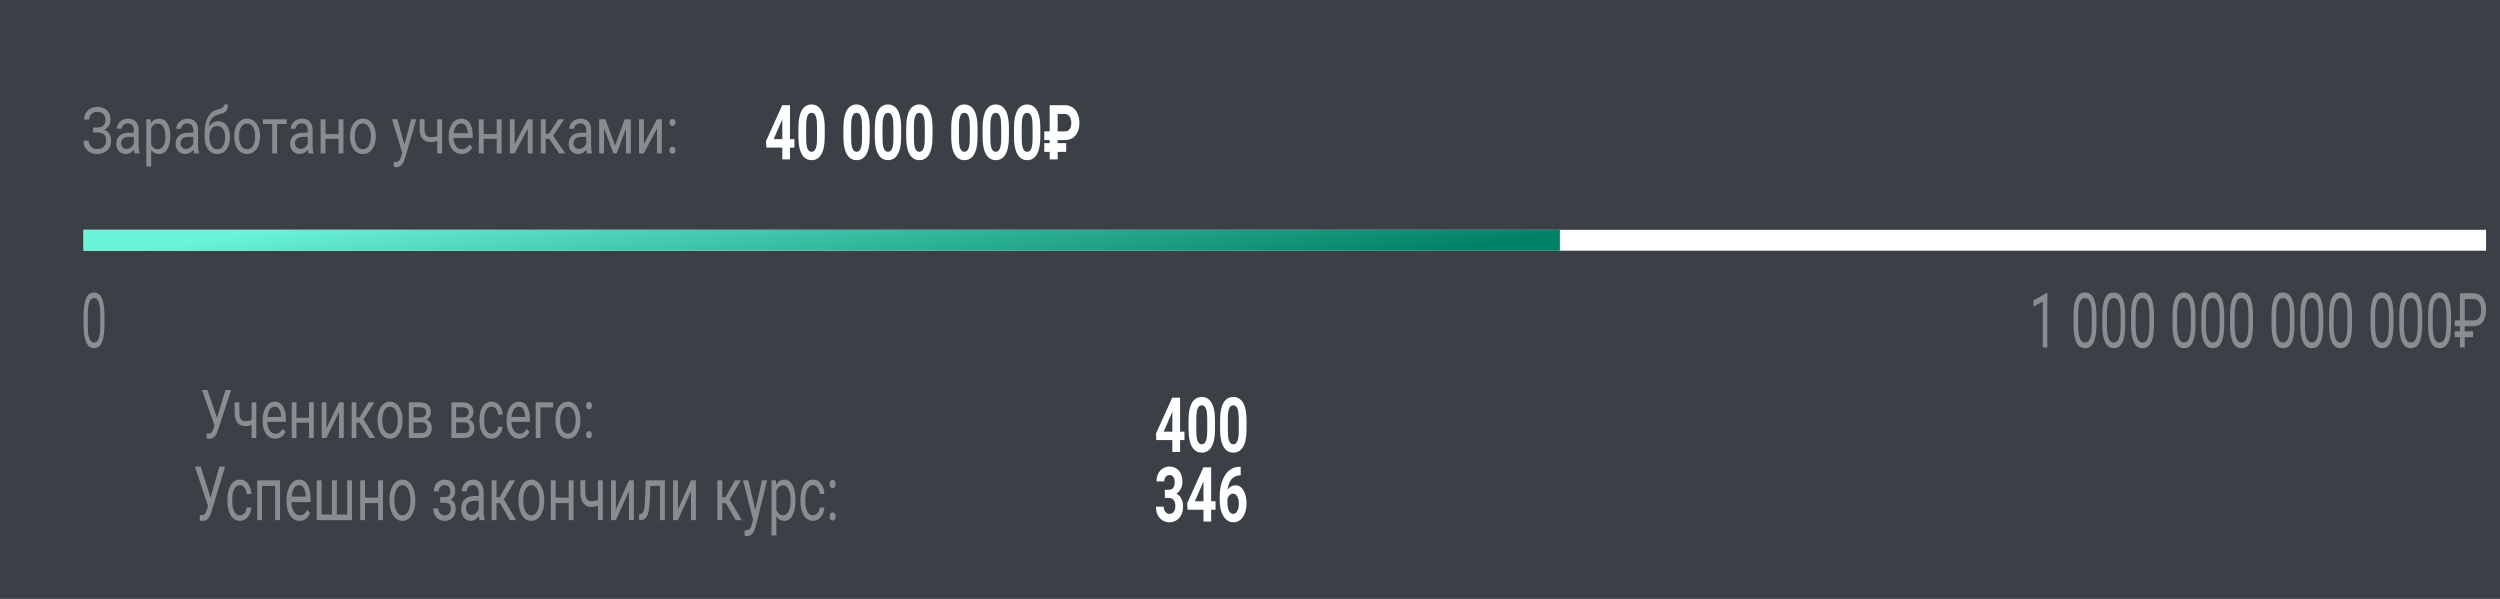 <svg width="359" height="86" viewBox="0 0 359 86" fill="none" xmlns="http://www.w3.org/2000/svg">
<rect x="0" y="0" width="359" height="86" fill="#333333" stroke="none"/>
<path d="M0 0H359V86H0V0Z" fill="#85B6FF" fill-opacity="0.1"/>
<g opacity="0.4">
<path d="M30.976 60.611L32.377 56H33.185L31.311 61.749C31.258 61.91 31.198 62.066 31.133 62.218C31.067 62.367 30.987 62.499 30.892 62.616C30.798 62.733 30.68 62.826 30.54 62.896C30.401 62.965 30.229 63 30.023 63C29.965 63 29.895 62.995 29.815 62.986C29.735 62.98 29.683 62.972 29.659 62.962L29.681 62.232C29.707 62.239 29.759 62.245 29.837 62.251C29.915 62.254 29.972 62.256 30.008 62.256C30.146 62.256 30.256 62.22 30.336 62.147C30.416 62.074 30.48 61.983 30.529 61.872C30.579 61.758 30.626 61.643 30.667 61.526L30.976 60.611ZM29.786 56L31.26 60.299L31.435 61.147L30.845 61.204L29 56H29.786Z" fill="white"/>
<path d="M36.803 57.773V62.901H36.13V57.773H36.803ZM36.574 60.128V60.848C36.438 60.915 36.3 60.975 36.159 61.028C36.02 61.079 35.874 61.12 35.718 61.152C35.566 61.18 35.399 61.194 35.22 61.194C34.909 61.194 34.64 61.125 34.412 60.986C34.184 60.844 34.008 60.63 33.884 60.346C33.76 60.059 33.699 59.697 33.699 59.261V57.763H34.372V59.261C34.372 59.545 34.405 59.776 34.47 59.953C34.536 60.13 34.631 60.261 34.758 60.346C34.884 60.428 35.038 60.469 35.22 60.469C35.395 60.469 35.558 60.455 35.711 60.426C35.866 60.395 36.014 60.354 36.155 60.303C36.298 60.253 36.438 60.194 36.574 60.128Z" fill="white"/>
<path d="M39.522 62.995C39.247 62.995 38.999 62.935 38.776 62.815C38.555 62.692 38.364 62.52 38.204 62.299C38.046 62.077 37.925 61.815 37.84 61.512C37.755 61.209 37.713 60.877 37.713 60.517V60.318C37.713 59.901 37.76 59.529 37.855 59.204C37.949 58.875 38.078 58.597 38.24 58.37C38.403 58.142 38.587 57.97 38.794 57.853C39 57.736 39.214 57.678 39.434 57.678C39.716 57.678 39.958 57.741 40.162 57.867C40.368 57.994 40.537 58.171 40.668 58.398C40.799 58.622 40.896 58.888 40.959 59.194C41.022 59.498 41.054 59.829 41.054 60.19V60.583H38.113V59.867H40.38V59.801C40.371 59.574 40.334 59.352 40.271 59.137C40.211 58.923 40.114 58.746 39.98 58.607C39.847 58.468 39.665 58.398 39.434 58.398C39.281 58.398 39.141 58.441 39.012 58.526C38.883 58.608 38.773 58.731 38.681 58.896C38.589 59.06 38.517 59.261 38.466 59.498C38.415 59.735 38.39 60.008 38.39 60.318V60.517C38.39 60.76 38.415 60.989 38.466 61.204C38.52 61.416 38.596 61.602 38.696 61.763C38.797 61.924 38.92 62.051 39.063 62.142C39.209 62.234 39.374 62.28 39.558 62.28C39.796 62.28 39.997 62.216 40.162 62.09C40.327 61.964 40.471 61.795 40.595 61.583L41.003 62.005C40.918 62.172 40.81 62.332 40.679 62.483C40.548 62.635 40.387 62.758 40.195 62.853C40.006 62.948 39.781 62.995 39.522 62.995Z" fill="white"/>
<path d="M44.511 59.995V60.706H42.429V59.995H44.511ZM42.572 57.773V62.901H41.898V57.773H42.572ZM45.057 57.773V62.901H44.38V57.773H45.057Z" fill="white"/>
<path d="M46.87 61.512L48.686 57.773H49.363V62.901H48.686V59.161L46.87 62.901H46.2V57.773H46.87V61.512Z" fill="white"/>
<path d="M51.175 57.773V62.901H50.502V57.773H51.175ZM53.759 57.773L51.892 60.711H50.949L50.847 59.943H51.619L52.94 57.773H53.759ZM53.035 62.901L51.586 60.578L52.019 59.943L53.89 62.901H53.035Z" fill="white"/>
<path d="M54.218 60.393V60.284C54.218 59.915 54.259 59.572 54.341 59.256C54.424 58.937 54.543 58.66 54.698 58.426C54.853 58.19 55.041 58.006 55.262 57.877C55.483 57.744 55.73 57.678 56.005 57.678C56.281 57.678 56.53 57.744 56.751 57.877C56.974 58.006 57.163 58.19 57.319 58.426C57.476 58.66 57.596 58.937 57.679 59.256C57.761 59.572 57.803 59.915 57.803 60.284V60.393C57.803 60.763 57.761 61.106 57.679 61.422C57.596 61.738 57.476 62.014 57.319 62.251C57.163 62.485 56.975 62.668 56.754 62.801C56.536 62.931 56.288 62.995 56.012 62.995C55.735 62.995 55.487 62.931 55.266 62.801C55.045 62.668 54.856 62.485 54.698 62.251C54.543 62.014 54.424 61.738 54.341 61.422C54.259 61.106 54.218 60.763 54.218 60.393ZM54.891 60.284V60.393C54.891 60.649 54.914 60.891 54.96 61.118C55.006 61.343 55.075 61.542 55.167 61.716C55.262 61.889 55.38 62.027 55.521 62.128C55.661 62.226 55.825 62.275 56.012 62.275C56.196 62.275 56.358 62.226 56.496 62.128C56.637 62.027 56.753 61.889 56.845 61.716C56.938 61.542 57.007 61.343 57.053 61.118C57.101 60.891 57.126 60.649 57.126 60.393V60.284C57.126 60.032 57.101 59.793 57.053 59.569C57.007 59.341 56.936 59.141 56.842 58.967C56.749 58.79 56.633 58.651 56.492 58.55C56.354 58.449 56.191 58.398 56.005 58.398C55.82 58.398 55.658 58.449 55.517 58.55C55.379 58.651 55.262 58.79 55.167 58.967C55.075 59.141 55.006 59.341 54.96 59.569C54.914 59.793 54.891 60.032 54.891 60.284Z" fill="white"/>
<path d="M60.496 60.645H59.204L59.196 59.943H60.252C60.461 59.943 60.634 59.916 60.772 59.863C60.913 59.809 61.019 59.728 61.089 59.621C61.159 59.513 61.194 59.381 61.194 59.223C61.194 59.099 61.174 58.992 61.133 58.901C61.094 58.806 61.034 58.728 60.954 58.668C60.874 58.605 60.775 58.559 60.656 58.531C60.539 58.499 60.402 58.483 60.245 58.483H59.382V62.901H58.709V57.773H60.245C60.495 57.773 60.719 57.801 60.918 57.858C61.119 57.915 61.29 58.002 61.431 58.118C61.574 58.232 61.683 58.378 61.759 58.554C61.834 58.731 61.871 58.94 61.871 59.18C61.871 59.335 61.847 59.482 61.799 59.621C61.75 59.76 61.678 59.883 61.584 59.99C61.489 60.098 61.373 60.186 61.234 60.256C61.096 60.322 60.937 60.365 60.758 60.384L60.496 60.645ZM60.496 62.901H58.96L59.295 62.19H60.496C60.682 62.19 60.838 62.16 60.962 62.099C61.085 62.036 61.178 61.948 61.238 61.834C61.301 61.717 61.333 61.578 61.333 61.417C61.333 61.256 61.301 61.118 61.238 61.005C61.178 60.888 61.085 60.799 60.962 60.739C60.838 60.676 60.682 60.645 60.496 60.645H59.473L59.48 59.943H60.758L61.002 60.209C61.218 60.231 61.401 60.3 61.551 60.417C61.702 60.534 61.816 60.682 61.893 60.863C61.971 61.039 62.01 61.232 62.01 61.441C62.01 61.681 61.974 61.893 61.904 62.076C61.836 62.259 61.737 62.412 61.606 62.535C61.475 62.656 61.316 62.747 61.129 62.81C60.942 62.87 60.731 62.901 60.496 62.901Z" fill="white"/>
<path d="M66.61 60.645H65.318L65.311 59.943H66.366C66.575 59.943 66.748 59.916 66.886 59.863C67.027 59.809 67.133 59.728 67.203 59.621C67.273 59.513 67.309 59.381 67.309 59.223C67.309 59.099 67.288 58.992 67.247 58.901C67.208 58.806 67.149 58.728 67.069 58.668C66.988 58.605 66.889 58.559 66.77 58.531C66.654 58.499 66.516 58.483 66.359 58.483H65.496V62.901H64.823V57.773H66.359C66.609 57.773 66.833 57.801 67.032 57.858C67.234 57.915 67.404 58.002 67.545 58.118C67.688 58.232 67.798 58.378 67.873 58.554C67.948 58.731 67.986 58.94 67.986 59.18C67.986 59.335 67.961 59.482 67.913 59.621C67.864 59.76 67.793 59.883 67.698 59.99C67.603 60.098 67.487 60.186 67.349 60.256C67.21 60.322 67.052 60.365 66.872 60.384L66.61 60.645ZM66.61 62.901H65.074L65.409 62.19H66.61C66.797 62.19 66.952 62.16 67.076 62.099C67.2 62.036 67.292 61.948 67.352 61.834C67.415 61.717 67.447 61.578 67.447 61.417C67.447 61.256 67.415 61.118 67.352 61.005C67.292 60.888 67.2 60.799 67.076 60.739C66.952 60.676 66.797 60.645 66.61 60.645H65.587L65.594 59.943H66.872L67.116 60.209C67.332 60.231 67.515 60.3 67.665 60.417C67.816 60.534 67.93 60.682 68.007 60.863C68.085 61.039 68.124 61.232 68.124 61.441C68.124 61.681 68.089 61.893 68.018 62.076C67.951 62.259 67.851 62.412 67.72 62.535C67.589 62.656 67.43 62.747 67.243 62.81C67.056 62.87 66.845 62.901 66.61 62.901Z" fill="white"/>
<path d="M70.602 62.275C70.763 62.275 70.91 62.232 71.046 62.147C71.182 62.062 71.294 61.945 71.381 61.796C71.469 61.645 71.518 61.472 71.53 61.28H72.171C72.159 61.583 72.08 61.866 71.934 62.128C71.791 62.387 71.603 62.597 71.37 62.758C71.137 62.916 70.881 62.995 70.602 62.995C70.306 62.995 70.048 62.927 69.827 62.791C69.609 62.656 69.427 62.469 69.281 62.232C69.138 61.995 69.03 61.724 68.957 61.417C68.887 61.107 68.852 60.78 68.852 60.436V60.237C68.852 59.893 68.887 59.567 68.957 59.261C69.03 58.951 69.138 58.678 69.281 58.441C69.427 58.204 69.609 58.017 69.827 57.882C70.048 57.746 70.306 57.678 70.602 57.678C70.91 57.678 71.18 57.76 71.41 57.924C71.641 58.085 71.822 58.306 71.953 58.588C72.086 58.866 72.159 59.182 72.171 59.535H71.53C71.518 59.324 71.472 59.133 71.392 58.962C71.314 58.791 71.208 58.656 71.072 58.554C70.938 58.45 70.782 58.398 70.602 58.398C70.396 58.398 70.223 58.452 70.082 58.559C69.944 58.663 69.833 58.806 69.751 58.986C69.671 59.163 69.612 59.36 69.576 59.578C69.542 59.793 69.525 60.013 69.525 60.237V60.436C69.525 60.66 69.542 60.882 69.576 61.099C69.61 61.318 69.667 61.515 69.747 61.692C69.83 61.869 69.94 62.011 70.078 62.118C70.219 62.223 70.394 62.275 70.602 62.275Z" fill="white"/>
<path d="M74.562 62.995C74.288 62.995 74.039 62.935 73.816 62.815C73.595 62.692 73.405 62.52 73.245 62.299C73.087 62.077 72.966 61.815 72.881 61.512C72.796 61.209 72.753 60.877 72.753 60.517V60.318C72.753 59.901 72.801 59.529 72.895 59.204C72.99 58.875 73.118 58.597 73.281 58.37C73.444 58.142 73.628 57.97 73.834 57.853C74.04 57.736 74.254 57.678 74.475 57.678C74.756 57.678 74.999 57.741 75.203 57.867C75.409 57.994 75.578 58.171 75.709 58.398C75.84 58.622 75.937 58.888 76 59.194C76.063 59.498 76.094 59.829 76.094 60.19V60.583H73.154V59.867H75.421V59.801C75.411 59.574 75.375 59.352 75.312 59.137C75.251 58.923 75.154 58.746 75.021 58.607C74.887 58.468 74.705 58.398 74.475 58.398C74.322 58.398 74.181 58.441 74.053 58.526C73.924 58.608 73.814 58.731 73.721 58.896C73.629 59.06 73.558 59.261 73.507 59.498C73.456 59.735 73.43 60.008 73.43 60.318V60.517C73.43 60.76 73.456 60.989 73.507 61.204C73.56 61.416 73.636 61.602 73.736 61.763C73.838 61.924 73.96 62.051 74.103 62.142C74.249 62.234 74.414 62.28 74.599 62.28C74.836 62.28 75.038 62.216 75.203 62.09C75.368 61.964 75.512 61.795 75.636 61.583L76.043 62.005C75.958 62.172 75.85 62.332 75.719 62.483C75.588 62.635 75.427 62.758 75.235 62.853C75.046 62.948 74.822 62.995 74.562 62.995Z" fill="white"/>
<path d="M79.424 57.773V58.498H77.605V62.901H76.931V57.773H79.424Z" fill="white"/>
<path d="M79.759 60.393V60.284C79.759 59.915 79.8 59.572 79.883 59.256C79.965 58.937 80.084 58.66 80.24 58.426C80.395 58.19 80.583 58.006 80.804 57.877C81.025 57.744 81.272 57.678 81.546 57.678C81.823 57.678 82.072 57.744 82.292 57.877C82.516 58.006 82.705 58.19 82.86 58.426C83.018 58.66 83.138 58.937 83.22 59.256C83.303 59.572 83.344 59.915 83.344 60.284V60.393C83.344 60.763 83.303 61.106 83.22 61.422C83.138 61.738 83.018 62.014 82.86 62.251C82.705 62.485 82.517 62.668 82.296 62.801C82.078 62.931 81.83 62.995 81.553 62.995C81.277 62.995 81.028 62.931 80.807 62.801C80.587 62.668 80.397 62.485 80.24 62.251C80.084 62.014 79.965 61.738 79.883 61.422C79.8 61.106 79.759 60.763 79.759 60.393ZM80.433 60.284V60.393C80.433 60.649 80.456 60.891 80.502 61.118C80.548 61.343 80.617 61.542 80.709 61.716C80.804 61.889 80.921 62.027 81.062 62.128C81.203 62.226 81.367 62.275 81.553 62.275C81.738 62.275 81.899 62.226 82.037 62.128C82.178 62.027 82.295 61.889 82.387 61.716C82.479 61.542 82.548 61.343 82.594 61.118C82.643 60.891 82.667 60.649 82.667 60.393V60.284C82.667 60.032 82.643 59.793 82.594 59.569C82.548 59.341 82.478 59.141 82.383 58.967C82.291 58.79 82.175 58.651 82.034 58.55C81.896 58.449 81.733 58.398 81.546 58.398C81.362 58.398 81.199 58.449 81.058 58.55C80.92 58.651 80.804 58.79 80.709 58.967C80.617 59.141 80.548 59.341 80.502 59.569C80.456 59.793 80.433 60.032 80.433 60.284Z" fill="white"/>
<path d="M84.159 62.436C84.159 62.288 84.195 62.163 84.265 62.062C84.338 61.957 84.442 61.905 84.578 61.905C84.714 61.905 84.817 61.957 84.887 62.062C84.96 62.163 84.996 62.288 84.996 62.436C84.996 62.581 84.96 62.705 84.887 62.806C84.817 62.907 84.714 62.957 84.578 62.957C84.442 62.957 84.338 62.907 84.265 62.806C84.195 62.705 84.159 62.581 84.159 62.436ZM84.163 58.251C84.163 58.103 84.198 57.978 84.269 57.877C84.341 57.773 84.446 57.72 84.582 57.72C84.717 57.72 84.82 57.773 84.891 57.877C84.964 57.978 85 58.103 85 58.251C85 58.397 84.964 58.52 84.891 58.621C84.82 58.722 84.717 58.773 84.582 58.773C84.446 58.773 84.341 58.722 84.269 58.621C84.198 58.52 84.163 58.397 84.163 58.251Z" fill="white"/>
</g>
<g opacity="0.4">
<path d="M30.045 72.14L31.496 67H32.332L30.392 73.408C30.337 73.587 30.275 73.762 30.207 73.931C30.14 74.096 30.057 74.244 29.959 74.374C29.861 74.505 29.739 74.609 29.593 74.686C29.45 74.764 29.272 74.802 29.058 74.802C28.998 74.802 28.927 74.797 28.844 74.787C28.761 74.779 28.707 74.771 28.682 74.76L28.704 73.947C28.732 73.954 28.786 73.961 28.866 73.968C28.947 73.971 29.006 73.973 29.043 73.973C29.187 73.973 29.3 73.933 29.383 73.852C29.465 73.771 29.532 73.668 29.582 73.545C29.635 73.418 29.683 73.29 29.725 73.159L30.045 72.14ZM28.814 67L30.339 71.791L30.52 72.737L29.91 72.8L28 67H28.814Z" fill="white"/>
<path d="M34.468 73.994C34.634 73.994 34.787 73.947 34.927 73.852C35.068 73.757 35.184 73.626 35.274 73.461C35.364 73.292 35.416 73.1 35.428 72.885H36.091C36.079 73.223 35.997 73.538 35.846 73.83C35.698 74.119 35.504 74.353 35.263 74.533C35.022 74.709 34.757 74.797 34.468 74.797C34.161 74.797 33.894 74.721 33.666 74.57C33.44 74.419 33.251 74.211 33.1 73.947C32.952 73.683 32.84 73.38 32.765 73.038C32.692 72.693 32.656 72.328 32.656 71.945V71.723C32.656 71.339 32.692 70.976 32.765 70.634C32.84 70.289 32.952 69.985 33.1 69.721C33.251 69.456 33.44 69.249 33.666 69.097C33.894 68.946 34.161 68.87 34.468 68.87C34.787 68.87 35.066 68.962 35.304 69.145C35.543 69.324 35.73 69.571 35.865 69.884C36.004 70.194 36.079 70.546 36.091 70.941H35.428C35.416 70.705 35.368 70.492 35.285 70.302C35.205 70.112 35.094 69.96 34.954 69.847C34.816 69.731 34.654 69.673 34.468 69.673C34.254 69.673 34.075 69.733 33.929 69.853C33.786 69.969 33.672 70.127 33.586 70.328C33.504 70.525 33.443 70.745 33.406 70.988C33.37 71.228 33.353 71.473 33.353 71.723V71.945C33.353 72.195 33.37 72.441 33.406 72.684C33.441 72.927 33.5 73.147 33.583 73.344C33.668 73.542 33.782 73.7 33.925 73.82C34.071 73.936 34.252 73.994 34.468 73.994Z" fill="white"/>
<path d="M39.591 68.976V69.784H37.53V68.976H39.591ZM37.632 68.976V74.692H36.935V68.976H37.632ZM40.209 68.976V74.692H39.508V68.976H40.209Z" fill="white"/>
<path d="M43.019 74.797C42.735 74.797 42.478 74.73 42.247 74.596C42.018 74.459 41.821 74.267 41.655 74.021C41.492 73.774 41.366 73.482 41.279 73.144C41.191 72.806 41.147 72.436 41.147 72.034V71.812C41.147 71.348 41.196 70.934 41.294 70.571C41.392 70.205 41.525 69.895 41.693 69.641C41.861 69.388 42.052 69.196 42.265 69.066C42.479 68.935 42.7 68.87 42.928 68.87C43.22 68.87 43.471 68.941 43.682 69.081C43.895 69.222 44.07 69.419 44.205 69.673C44.341 69.923 44.441 70.219 44.507 70.561C44.572 70.899 44.605 71.268 44.605 71.67V72.108H41.561V71.311H43.908V71.237C43.898 70.983 43.86 70.737 43.795 70.497C43.732 70.258 43.632 70.06 43.493 69.905C43.355 69.751 43.167 69.673 42.928 69.673C42.77 69.673 42.624 69.721 42.491 69.816C42.358 69.907 42.244 70.044 42.149 70.228C42.053 70.411 41.979 70.634 41.926 70.899C41.874 71.163 41.847 71.467 41.847 71.812V72.034C41.847 72.305 41.874 72.561 41.926 72.8C41.982 73.036 42.061 73.244 42.164 73.424C42.269 73.603 42.396 73.744 42.544 73.846C42.695 73.948 42.866 73.999 43.056 73.999C43.303 73.999 43.511 73.929 43.682 73.788C43.852 73.647 44.002 73.459 44.13 73.223L44.552 73.693C44.464 73.88 44.352 74.058 44.217 74.227C44.081 74.396 43.914 74.533 43.716 74.639C43.52 74.744 43.288 74.797 43.019 74.797Z" fill="white"/>
<path d="M45.479 68.976H46.175V73.888H47.667V68.976H48.368V73.888H49.856V68.976H50.553V74.692H45.479V68.976Z" fill="white"/>
<path d="M54.429 71.453V72.246H52.274V71.453H54.429ZM52.421 68.976V74.692H51.724V68.976H52.421ZM54.994 68.976V74.692H54.293V68.976H54.994Z" fill="white"/>
<path d="M55.932 71.897V71.775C55.932 71.363 55.975 70.981 56.06 70.629C56.145 70.273 56.268 69.965 56.429 69.705C56.59 69.441 56.785 69.236 57.013 69.092C57.242 68.944 57.498 68.87 57.781 68.87C58.068 68.87 58.325 68.944 58.554 69.092C58.785 69.236 58.981 69.441 59.141 69.705C59.304 69.965 59.429 70.273 59.514 70.629C59.6 70.981 59.642 71.363 59.642 71.775V71.897C59.642 72.309 59.6 72.691 59.514 73.043C59.429 73.395 59.304 73.704 59.141 73.968C58.981 74.228 58.786 74.433 58.557 74.581C58.331 74.725 58.075 74.797 57.789 74.797C57.503 74.797 57.245 74.725 57.017 74.581C56.788 74.433 56.592 74.228 56.429 73.968C56.268 73.704 56.145 73.395 56.06 73.043C55.975 72.691 55.932 72.309 55.932 71.897ZM56.629 71.775V71.897C56.629 72.182 56.653 72.452 56.7 72.705C56.748 72.955 56.82 73.177 56.915 73.371C57.013 73.564 57.135 73.718 57.28 73.83C57.426 73.94 57.596 73.994 57.789 73.994C57.98 73.994 58.147 73.94 58.29 73.83C58.436 73.718 58.556 73.564 58.652 73.371C58.747 73.177 58.819 72.955 58.866 72.705C58.916 72.452 58.942 72.182 58.942 71.897V71.775C58.942 71.494 58.916 71.228 58.866 70.978C58.819 70.724 58.746 70.501 58.648 70.307C58.552 70.11 58.432 69.955 58.286 69.842C58.143 69.729 57.975 69.673 57.781 69.673C57.591 69.673 57.422 69.729 57.277 69.842C57.133 69.955 57.013 70.11 56.915 70.307C56.82 70.501 56.748 70.724 56.7 70.978C56.653 71.228 56.629 71.494 56.629 71.775Z" fill="white"/>
<path d="M63.952 71.96H63.202V71.358H63.895C64.088 71.358 64.242 71.325 64.355 71.258C64.468 71.187 64.548 71.091 64.596 70.967C64.644 70.844 64.667 70.7 64.667 70.534C64.667 70.386 64.64 70.247 64.585 70.117C64.532 69.983 64.446 69.876 64.328 69.794C64.21 69.71 64.052 69.668 63.854 69.668C63.693 69.668 63.547 69.708 63.417 69.789C63.286 69.867 63.182 69.974 63.104 70.112C63.029 70.245 62.991 70.397 62.991 70.566H62.294C62.294 70.217 62.364 69.918 62.505 69.668C62.648 69.414 62.838 69.219 63.074 69.081C63.313 68.944 63.572 68.875 63.854 68.875C64.09 68.875 64.301 68.912 64.487 68.986C64.675 69.057 64.834 69.162 64.965 69.303C65.096 69.441 65.195 69.613 65.263 69.821C65.333 70.025 65.368 70.263 65.368 70.534C65.368 70.728 65.335 70.911 65.27 71.084C65.205 71.256 65.111 71.409 64.988 71.543C64.865 71.673 64.715 71.775 64.539 71.849C64.366 71.923 64.17 71.96 63.952 71.96ZM63.202 71.591H63.952C64.195 71.591 64.41 71.624 64.596 71.691C64.782 71.754 64.937 71.849 65.063 71.976C65.189 72.103 65.283 72.26 65.346 72.446C65.411 72.629 65.443 72.841 65.443 73.08C65.443 73.348 65.404 73.589 65.327 73.804C65.251 74.015 65.143 74.195 65.003 74.343C64.862 74.491 64.694 74.603 64.498 74.681C64.305 74.758 64.09 74.797 63.854 74.797C63.59 74.797 63.334 74.734 63.085 74.607C62.837 74.48 62.632 74.285 62.471 74.021C62.311 73.753 62.23 73.413 62.23 73.001H62.927C62.927 73.174 62.966 73.337 63.044 73.492C63.122 73.647 63.23 73.772 63.368 73.867C63.508 73.963 63.67 74.01 63.854 74.01C64.05 74.01 64.213 73.968 64.343 73.883C64.474 73.799 64.572 73.686 64.637 73.545C64.705 73.404 64.739 73.251 64.739 73.086C64.739 72.871 64.709 72.698 64.649 72.568C64.588 72.438 64.495 72.343 64.37 72.283C64.247 72.219 64.088 72.188 63.895 72.188H63.202V71.591Z" fill="white"/>
<path d="M68.751 73.714V70.772C68.751 70.546 68.718 70.351 68.653 70.185C68.59 70.016 68.495 69.886 68.367 69.794C68.239 69.703 68.08 69.657 67.892 69.657C67.716 69.657 67.562 69.699 67.429 69.784C67.298 69.868 67.195 69.979 67.12 70.117C67.047 70.254 67.01 70.402 67.01 70.561H66.314C66.314 70.356 66.351 70.154 66.427 69.953C66.502 69.752 66.61 69.571 66.751 69.409C66.894 69.243 67.064 69.113 67.263 69.018C67.464 68.919 67.687 68.87 67.933 68.87C68.23 68.87 68.491 68.941 68.717 69.081C68.945 69.222 69.124 69.435 69.252 69.721C69.382 70.002 69.448 70.356 69.448 70.782V73.445C69.448 73.635 69.459 73.838 69.482 74.052C69.507 74.267 69.543 74.452 69.591 74.607V74.692H68.864C68.829 74.579 68.801 74.429 68.781 74.243C68.761 74.052 68.751 73.876 68.751 73.714ZM68.871 71.226L68.879 71.913H68.174C67.976 71.913 67.799 71.936 67.643 71.981C67.488 72.024 67.357 72.089 67.251 72.177C67.146 72.265 67.066 72.376 67.01 72.51C66.955 72.64 66.928 72.793 66.928 72.969C66.928 73.149 66.956 73.313 67.014 73.461C67.072 73.609 67.159 73.727 67.274 73.815C67.392 73.899 67.537 73.941 67.707 73.941C67.921 73.941 68.109 73.878 68.272 73.751C68.436 73.624 68.565 73.469 68.66 73.286C68.758 73.103 68.811 72.925 68.819 72.753L69.116 73.223C69.099 73.371 69.051 73.535 68.973 73.714C68.895 73.894 68.791 74.066 68.66 74.232C68.532 74.394 68.379 74.529 68.201 74.639C68.025 74.744 67.827 74.797 67.606 74.797C67.329 74.797 67.087 74.721 66.879 74.57C66.673 74.419 66.512 74.216 66.396 73.963C66.283 73.705 66.227 73.418 66.227 73.101C66.227 72.795 66.27 72.526 66.355 72.293C66.44 72.057 66.563 71.862 66.724 71.707C66.885 71.548 67.078 71.429 67.304 71.348C67.53 71.267 67.783 71.226 68.061 71.226H68.871Z" fill="white"/>
<path d="M71.301 68.976V74.692H70.604V68.976H71.301ZM73.975 68.976L72.043 72.251H71.067L70.962 71.395H71.761L73.128 68.976H73.975ZM73.226 74.692L71.727 72.103L72.175 71.395L74.111 74.692H73.226Z" fill="white"/>
<path d="M74.45 71.897V71.775C74.45 71.363 74.493 70.981 74.578 70.629C74.664 70.273 74.787 69.965 74.947 69.705C75.108 69.441 75.303 69.236 75.531 69.092C75.76 68.944 76.016 68.87 76.3 68.87C76.586 68.87 76.843 68.944 77.072 69.092C77.303 69.236 77.499 69.441 77.66 69.705C77.823 69.965 77.947 70.273 78.032 70.629C78.118 70.981 78.161 71.363 78.161 71.775V71.897C78.161 72.309 78.118 72.691 78.032 73.043C77.947 73.395 77.823 73.704 77.66 73.968C77.499 74.228 77.304 74.433 77.076 74.581C76.85 74.725 76.594 74.797 76.307 74.797C76.021 74.797 75.764 74.725 75.535 74.581C75.306 74.433 75.111 74.228 74.947 73.968C74.787 73.704 74.664 73.395 74.578 73.043C74.493 72.691 74.45 72.309 74.45 71.897ZM75.147 71.775V71.897C75.147 72.182 75.171 72.452 75.219 72.705C75.266 72.955 75.338 73.177 75.433 73.371C75.531 73.564 75.653 73.718 75.799 73.83C75.944 73.94 76.114 73.994 76.307 73.994C76.498 73.994 76.665 73.94 76.808 73.83C76.954 73.718 77.075 73.564 77.17 73.371C77.265 73.177 77.337 72.955 77.385 72.705C77.435 72.452 77.46 72.182 77.46 71.897V71.775C77.46 71.494 77.435 71.228 77.385 70.978C77.337 70.724 77.264 70.501 77.166 70.307C77.071 70.11 76.95 69.955 76.805 69.842C76.661 69.729 76.493 69.673 76.3 69.673C76.109 69.673 75.941 69.729 75.795 69.842C75.652 69.955 75.531 70.11 75.433 70.307C75.338 70.501 75.266 70.724 75.219 70.978C75.171 71.228 75.147 71.494 75.147 71.775Z" fill="white"/>
<path d="M81.799 71.453V72.246H79.645V71.453H81.799ZM79.792 68.976V74.692H79.095V68.976H79.792ZM82.365 68.976V74.692H81.664V68.976H82.365Z" fill="white"/>
<path d="M86.561 68.976V74.692H85.864V68.976H86.561ZM86.323 71.601V72.404C86.183 72.478 86.04 72.545 85.894 72.605C85.751 72.661 85.599 72.707 85.438 72.742C85.28 72.774 85.108 72.79 84.922 72.79C84.601 72.79 84.322 72.712 84.086 72.557C83.85 72.399 83.668 72.161 83.54 71.844C83.412 71.524 83.348 71.12 83.348 70.634V68.965H84.044V70.634C84.044 70.951 84.078 71.209 84.146 71.406C84.214 71.603 84.313 71.749 84.444 71.844C84.574 71.936 84.734 71.981 84.922 71.981C85.103 71.981 85.273 71.966 85.431 71.934C85.591 71.899 85.745 71.853 85.89 71.797C86.038 71.74 86.183 71.675 86.323 71.601Z" fill="white"/>
<path d="M88.437 73.144L90.317 68.976H91.017V74.692H90.317V70.523L88.437 74.692H87.744V68.976H88.437V73.144Z" fill="white"/>
<path d="M94.859 68.976V69.784H92.889V68.976H94.859ZM95.473 68.976V74.692H94.777V68.976H95.473ZM92.72 68.976H93.421L93.315 71.733C93.297 72.159 93.269 72.536 93.228 72.864C93.191 73.188 93.138 73.466 93.07 73.698C93.005 73.931 92.922 74.121 92.822 74.269C92.724 74.413 92.606 74.521 92.467 74.591C92.329 74.658 92.17 74.692 91.989 74.692H91.77V73.83L91.921 73.815C92.029 73.804 92.121 73.769 92.196 73.709C92.274 73.649 92.339 73.561 92.392 73.445C92.445 73.325 92.487 73.172 92.52 72.985C92.555 72.799 92.582 72.577 92.599 72.32C92.619 72.062 92.634 71.763 92.644 71.422L92.72 68.976Z" fill="white"/>
<path d="M97.349 73.144L99.229 68.976H99.93V74.692H99.229V70.523L97.349 74.692H96.656V68.976H97.349V73.144Z" fill="white"/>
<path d="M103.719 68.976V74.692H103.022V68.976H103.719ZM106.394 68.976L104.461 72.251H103.486L103.38 71.395H104.179L105.546 68.976H106.394ZM105.644 74.692L104.145 72.103L104.593 71.395L106.529 74.692H105.644Z" fill="white"/>
<path d="M108.281 74.1L109.415 68.976H110.161L108.526 75.574C108.488 75.715 108.438 75.866 108.375 76.028C108.315 76.194 108.237 76.35 108.142 76.498C108.046 76.646 107.931 76.766 107.795 76.857C107.662 76.953 107.503 77 107.317 77C107.261 77 107.191 76.989 107.106 76.968C107.02 76.947 106.96 76.93 106.925 76.915L106.921 76.123C106.941 76.127 106.973 76.13 107.015 76.134C107.061 76.141 107.092 76.144 107.11 76.144C107.268 76.144 107.402 76.114 107.513 76.054C107.623 75.998 107.716 75.901 107.791 75.764C107.869 75.63 107.936 75.445 107.991 75.209L108.281 74.1ZM107.449 68.976L108.507 73.413L108.688 74.443L108.187 74.802L106.688 68.976H107.449Z" fill="white"/>
<path d="M111.487 70.075V76.889H110.786V68.976H111.426L111.487 70.075ZM114.233 71.786V71.897C114.233 72.313 114.198 72.698 114.127 73.054C114.057 73.406 113.954 73.712 113.818 73.973C113.685 74.234 113.521 74.436 113.325 74.581C113.129 74.725 112.904 74.797 112.651 74.797C112.392 74.797 112.164 74.737 111.965 74.618C111.767 74.498 111.598 74.323 111.46 74.095C111.322 73.866 111.212 73.591 111.129 73.27C111.048 72.95 110.993 72.589 110.963 72.188V71.596C110.993 71.173 111.05 70.795 111.133 70.46C111.215 70.126 111.325 69.84 111.46 69.604C111.598 69.365 111.765 69.183 111.961 69.06C112.157 68.933 112.383 68.87 112.639 68.87C112.896 68.87 113.123 68.941 113.321 69.081C113.52 69.219 113.687 69.416 113.822 69.673C113.958 69.93 114.06 70.238 114.127 70.597C114.198 70.953 114.233 71.349 114.233 71.786ZM113.532 71.897V71.786C113.532 71.501 113.511 71.233 113.468 70.983C113.425 70.73 113.359 70.508 113.268 70.317C113.181 70.124 113.068 69.972 112.929 69.863C112.791 69.751 112.627 69.694 112.436 69.694C112.26 69.694 112.107 69.736 111.976 69.821C111.848 69.905 111.739 70.02 111.649 70.164C111.558 70.305 111.484 70.467 111.426 70.65C111.371 70.83 111.33 71.017 111.302 71.21V72.578C111.352 72.825 111.423 73.057 111.513 73.276C111.603 73.491 111.724 73.665 111.875 73.799C112.025 73.929 112.215 73.994 112.444 73.994C112.632 73.994 112.794 73.94 112.929 73.83C113.068 73.718 113.181 73.564 113.268 73.371C113.359 73.177 113.425 72.955 113.468 72.705C113.511 72.452 113.532 72.182 113.532 71.897Z" fill="white"/>
<path d="M116.753 73.994C116.919 73.994 117.072 73.947 117.212 73.852C117.353 73.757 117.469 73.626 117.559 73.461C117.649 73.292 117.701 73.1 117.713 72.885H118.376C118.364 73.223 118.282 73.538 118.132 73.83C117.983 74.119 117.789 74.353 117.548 74.533C117.307 74.709 117.042 74.797 116.753 74.797C116.447 74.797 116.179 74.721 115.951 74.57C115.725 74.419 115.536 74.211 115.385 73.947C115.237 73.683 115.126 73.38 115.05 73.038C114.977 72.693 114.941 72.328 114.941 71.945V71.723C114.941 71.339 114.977 70.976 115.05 70.634C115.126 70.289 115.237 69.985 115.385 69.721C115.536 69.456 115.725 69.249 115.951 69.097C116.179 68.946 116.447 68.87 116.753 68.87C117.072 68.87 117.351 68.962 117.589 69.145C117.828 69.324 118.015 69.571 118.15 69.884C118.289 70.194 118.364 70.546 118.376 70.941H117.713C117.701 70.705 117.653 70.492 117.57 70.302C117.49 70.112 117.379 69.96 117.239 69.847C117.101 69.731 116.939 69.673 116.753 69.673C116.539 69.673 116.36 69.733 116.214 69.853C116.071 69.969 115.957 70.127 115.871 70.328C115.789 70.525 115.728 70.745 115.691 70.988C115.655 71.228 115.638 71.473 115.638 71.723V71.945C115.638 72.195 115.655 72.441 115.691 72.684C115.726 72.927 115.785 73.147 115.868 73.344C115.953 73.542 116.067 73.7 116.21 73.82C116.356 73.936 116.537 73.994 116.753 73.994Z" fill="white"/>
<path d="M119.13 74.174C119.13 74.008 119.166 73.869 119.239 73.757C119.314 73.64 119.422 73.582 119.563 73.582C119.704 73.582 119.81 73.64 119.883 73.757C119.959 73.869 119.996 74.008 119.996 74.174C119.996 74.336 119.959 74.473 119.883 74.586C119.81 74.698 119.704 74.755 119.563 74.755C119.422 74.755 119.314 74.698 119.239 74.586C119.166 74.473 119.13 74.336 119.13 74.174ZM119.134 69.509C119.134 69.344 119.17 69.205 119.243 69.092C119.318 68.976 119.426 68.918 119.567 68.918C119.707 68.918 119.814 68.976 119.887 69.092C119.962 69.205 120 69.344 120 69.509C120 69.671 119.962 69.809 119.887 69.921C119.814 70.034 119.707 70.09 119.567 70.09C119.426 70.09 119.318 70.034 119.243 69.921C119.17 69.809 119.134 69.671 119.134 69.509Z" fill="white"/>
</g>
<path d="M170.095 61.984V63.193H166.054L166 62.257L168.338 57.107H169.22L168.265 59.326L167.102 61.984H170.095ZM169.459 57.107V64.893H168.35V57.107H169.459Z" fill="white"/>
<path d="M174.47 60.316V61.663C174.47 62.248 174.425 62.752 174.335 63.176C174.246 63.597 174.116 63.943 173.946 64.214C173.779 64.481 173.58 64.679 173.349 64.808C173.118 64.936 172.861 65 172.579 65C172.353 65 172.142 64.961 171.947 64.882C171.752 64.8 171.576 64.674 171.42 64.503C171.265 64.332 171.132 64.116 171.019 63.856C170.909 63.592 170.824 63.278 170.765 62.914C170.706 62.551 170.676 62.134 170.676 61.663V60.316C170.676 59.731 170.721 59.23 170.811 58.813C170.903 58.392 171.033 58.048 171.2 57.781C171.369 57.513 171.57 57.317 171.801 57.193C172.032 57.064 172.289 57 172.571 57C172.797 57 173.007 57.041 173.199 57.123C173.394 57.201 173.57 57.324 173.727 57.492C173.883 57.66 174.017 57.875 174.127 58.139C174.238 58.399 174.323 58.711 174.382 59.075C174.441 59.435 174.47 59.849 174.47 60.316ZM173.357 61.866V60.107C173.357 59.825 173.345 59.579 173.322 59.369C173.302 59.159 173.27 58.98 173.226 58.834C173.182 58.684 173.128 58.563 173.064 58.471C173 58.378 172.927 58.31 172.845 58.267C172.763 58.225 172.671 58.203 172.571 58.203C172.445 58.203 172.334 58.237 172.236 58.305C172.141 58.373 172.06 58.481 171.993 58.631C171.927 58.777 171.875 58.973 171.839 59.219C171.806 59.462 171.789 59.758 171.789 60.107V61.866C171.789 62.148 171.8 62.396 171.82 62.61C171.843 62.824 171.877 63.007 171.92 63.16C171.967 63.31 172.02 63.433 172.082 63.529C172.146 63.622 172.219 63.69 172.302 63.733C172.386 63.775 172.479 63.797 172.579 63.797C172.702 63.797 172.811 63.763 172.906 63.695C173.004 63.624 173.086 63.513 173.153 63.364C173.222 63.21 173.274 63.011 173.307 62.765C173.34 62.519 173.357 62.219 173.357 61.866Z" fill="white"/>
<path d="M179 60.316V61.663C179 62.248 178.955 62.752 178.865 63.176C178.775 63.597 178.646 63.943 178.476 64.214C178.309 64.481 178.11 64.679 177.879 64.808C177.648 64.936 177.391 65 177.109 65C176.883 65 176.672 64.961 176.477 64.882C176.282 64.8 176.106 64.674 175.949 64.503C175.795 64.332 175.662 64.116 175.549 63.856C175.438 63.592 175.354 63.278 175.295 62.914C175.235 62.551 175.206 62.134 175.206 61.663V60.316C175.206 59.731 175.251 59.23 175.341 58.813C175.433 58.392 175.563 58.048 175.73 57.781C175.899 57.513 176.1 57.317 176.331 57.193C176.562 57.064 176.819 57 177.101 57C177.327 57 177.536 57.041 177.729 57.123C177.924 57.201 178.1 57.324 178.257 57.492C178.413 57.66 178.547 57.875 178.657 58.139C178.768 58.399 178.852 58.711 178.911 59.075C178.97 59.435 179 59.849 179 60.316ZM177.887 61.866V60.107C177.887 59.825 177.875 59.579 177.852 59.369C177.832 59.159 177.8 58.98 177.756 58.834C177.712 58.684 177.658 58.563 177.594 58.471C177.53 58.378 177.457 58.31 177.375 58.267C177.292 58.225 177.201 58.203 177.101 58.203C176.975 58.203 176.864 58.237 176.766 58.305C176.671 58.373 176.59 58.481 176.523 58.631C176.456 58.777 176.405 58.973 176.369 59.219C176.336 59.462 176.319 59.758 176.319 60.107V61.866C176.319 62.148 176.329 62.396 176.35 62.61C176.373 62.824 176.406 63.007 176.45 63.16C176.496 63.31 176.55 63.433 176.612 63.529C176.676 63.622 176.749 63.69 176.831 63.733C176.916 63.775 177.009 63.797 177.109 63.797C177.232 63.797 177.341 63.763 177.436 63.695C177.534 63.624 177.616 63.513 177.683 63.364C177.752 63.21 177.803 63.011 177.837 62.765C177.87 62.519 177.887 62.219 177.887 61.866Z" fill="white"/>
<path d="M167.272 70.335H167.862C168.051 70.335 168.207 70.29 168.33 70.201C168.452 70.108 168.543 69.98 168.602 69.816C168.663 69.649 168.693 69.455 168.693 69.234C168.693 69.034 168.665 68.858 168.609 68.705C168.556 68.548 168.473 68.427 168.36 68.341C168.248 68.252 168.106 68.208 167.935 68.208C167.799 68.208 167.674 68.245 167.559 68.32C167.444 68.395 167.352 68.5 167.284 68.635C167.215 68.771 167.18 68.934 167.18 69.127H166.073C166.073 68.699 166.155 68.327 166.318 68.01C166.484 67.693 166.706 67.445 166.985 67.267C167.263 67.089 167.57 67 167.904 67C168.282 67 168.613 67.085 168.897 67.257C169.18 67.424 169.401 67.672 169.559 67.999C169.718 68.327 169.797 68.733 169.797 69.218C169.797 69.464 169.756 69.702 169.674 69.934C169.593 70.162 169.475 70.368 169.322 70.554C169.171 70.736 168.987 70.882 168.77 70.992C168.553 71.099 168.309 71.152 168.038 71.152H167.272V70.335ZM167.272 71.505V70.709H168.038C168.342 70.709 168.609 70.757 168.839 70.853C169.069 70.949 169.262 71.088 169.418 71.27C169.573 71.448 169.691 71.66 169.77 71.906C169.849 72.148 169.889 72.417 169.889 72.713C169.889 73.076 169.839 73.4 169.739 73.685C169.64 73.967 169.499 74.206 169.318 74.401C169.139 74.597 168.93 74.747 168.69 74.85C168.45 74.95 168.188 75 167.904 75C167.669 75 167.438 74.956 167.211 74.866C166.986 74.774 166.782 74.637 166.598 74.455C166.416 74.27 166.271 74.038 166.161 73.76C166.054 73.479 166 73.146 166 72.761H167.107C167.107 72.96 167.143 73.138 167.215 73.295C167.286 73.452 167.384 73.575 167.51 73.664C167.637 73.753 167.779 73.798 167.935 73.798C168.111 73.798 168.262 73.753 168.387 73.664C168.515 73.571 168.612 73.443 168.678 73.279C168.747 73.112 168.782 72.918 168.782 72.697C168.782 72.412 168.745 72.184 168.67 72.013C168.596 71.838 168.49 71.71 168.352 71.628C168.215 71.546 168.051 71.505 167.862 71.505H167.272Z" fill="white"/>
<path d="M174.556 71.986V73.194H170.536L170.483 72.258L172.808 67.112H173.686L172.736 69.33L171.579 71.986H174.556ZM173.923 67.112V74.893H172.82V67.112H173.923Z" fill="white"/>
<path d="M178 67.032H178.161V68.261H178.096C177.805 68.261 177.545 68.322 177.318 68.443C177.091 68.564 176.898 68.737 176.739 68.961C176.584 69.182 176.464 69.449 176.379 69.763C176.298 70.076 176.257 70.427 176.257 70.816V72.109C176.257 72.387 176.276 72.633 176.314 72.846C176.355 73.057 176.413 73.233 176.487 73.375C176.563 73.514 176.653 73.62 176.755 73.691C176.857 73.758 176.972 73.792 177.1 73.792C177.22 73.792 177.328 73.757 177.425 73.685C177.525 73.614 177.609 73.514 177.678 73.386C177.75 73.254 177.803 73.101 177.839 72.927C177.877 72.748 177.897 72.554 177.897 72.344C177.897 72.134 177.877 71.94 177.839 71.761C177.803 71.583 177.75 71.43 177.678 71.302C177.607 71.17 177.52 71.069 177.418 70.997C177.315 70.926 177.201 70.89 177.073 70.89C176.899 70.89 176.746 70.948 176.613 71.061C176.483 71.172 176.381 71.314 176.307 71.489C176.232 71.663 176.193 71.847 176.188 72.039L175.854 71.74C175.862 71.466 175.903 71.206 175.977 70.96C176.054 70.714 176.158 70.497 176.291 70.308C176.427 70.116 176.589 69.966 176.778 69.859C176.967 69.749 177.18 69.693 177.418 69.693C177.678 69.693 177.907 69.763 178.103 69.902C178.303 70.041 178.469 70.231 178.602 70.474C178.734 70.716 178.834 70.996 178.9 71.313C178.967 71.63 179 71.968 179 72.328C179 72.706 178.955 73.057 178.866 73.381C178.779 73.705 178.653 73.988 178.487 74.231C178.323 74.473 178.126 74.662 177.897 74.797C177.667 74.932 177.409 75 177.123 75C176.826 75 176.557 74.925 176.314 74.776C176.074 74.622 175.867 74.409 175.693 74.134C175.52 73.86 175.386 73.534 175.291 73.156C175.199 72.779 175.153 72.365 175.153 71.916V71.318C175.153 70.691 175.218 70.117 175.349 69.597C175.481 69.073 175.672 68.621 175.92 68.24C176.167 67.855 176.466 67.558 176.816 67.347C177.166 67.137 177.561 67.032 178 67.032Z" fill="white"/>
<g opacity="0.4">
<path d="M14.016 18.862H13.364V18.306H13.989C14.266 18.306 14.489 18.259 14.66 18.166C14.831 18.072 14.955 17.943 15.033 17.777C15.111 17.611 15.15 17.42 15.15 17.203C15.15 16.994 15.107 16.805 15.022 16.633C14.937 16.458 14.805 16.319 14.626 16.217C14.448 16.111 14.218 16.058 13.937 16.058C13.726 16.058 13.535 16.107 13.364 16.203C13.193 16.297 13.058 16.428 12.957 16.596C12.857 16.762 12.806 16.954 12.806 17.171H12.079C12.079 16.89 12.128 16.639 12.226 16.416C12.324 16.189 12.458 15.998 12.629 15.841C12.8 15.681 12.997 15.559 13.221 15.475C13.447 15.39 13.686 15.348 13.937 15.348C14.231 15.348 14.497 15.389 14.736 15.47C14.974 15.549 15.179 15.666 15.35 15.823C15.521 15.98 15.651 16.174 15.742 16.407C15.832 16.639 15.877 16.909 15.877 17.216C15.877 17.442 15.833 17.655 15.745 17.854C15.658 18.053 15.532 18.228 15.369 18.378C15.205 18.529 15.009 18.648 14.781 18.736C14.552 18.82 14.297 18.862 14.016 18.862ZM13.364 18.478H14.016C14.325 18.478 14.6 18.516 14.841 18.591C15.082 18.666 15.286 18.776 15.451 18.921C15.617 19.066 15.743 19.245 15.828 19.459C15.916 19.67 15.96 19.913 15.96 20.187C15.96 20.495 15.91 20.768 15.809 21.006C15.711 21.244 15.572 21.446 15.391 21.612C15.21 21.778 14.996 21.903 14.747 21.987C14.501 22.072 14.231 22.114 13.937 22.114C13.701 22.114 13.467 22.078 13.236 22.006C13.007 21.93 12.8 21.816 12.614 21.662C12.428 21.505 12.279 21.306 12.166 21.065C12.055 20.824 12 20.534 12 20.197H12.727C12.727 20.417 12.777 20.619 12.878 20.802C12.981 20.986 13.123 21.134 13.304 21.246C13.485 21.354 13.696 21.409 13.937 21.409C14.213 21.409 14.447 21.357 14.638 21.255C14.831 21.149 14.978 21.006 15.079 20.825C15.181 20.641 15.233 20.435 15.233 20.206C15.233 20.003 15.205 19.829 15.15 19.681C15.097 19.53 15.018 19.407 14.913 19.31C14.81 19.214 14.68 19.143 14.525 19.098C14.371 19.049 14.193 19.025 13.989 19.025H13.364V18.478Z" fill="white"/>
<path d="M19.216 21.187V18.668C19.216 18.475 19.183 18.308 19.118 18.166C19.055 18.021 18.96 17.91 18.831 17.831C18.703 17.753 18.545 17.714 18.357 17.714C18.181 17.714 18.026 17.75 17.893 17.822C17.763 17.895 17.66 17.989 17.584 18.107C17.511 18.225 17.475 18.351 17.475 18.487H16.778C16.778 18.312 16.816 18.139 16.891 17.967C16.966 17.795 17.074 17.64 17.215 17.501C17.358 17.359 17.529 17.248 17.727 17.166C17.928 17.082 18.152 17.04 18.398 17.04C18.695 17.04 18.956 17.1 19.182 17.221C19.41 17.341 19.589 17.524 19.717 17.768C19.848 18.009 19.913 18.312 19.913 18.677V20.956C19.913 21.119 19.924 21.293 19.947 21.476C19.972 21.66 20.008 21.819 20.056 21.951V22.024H19.329C19.294 21.927 19.266 21.799 19.246 21.639C19.226 21.476 19.216 21.326 19.216 21.187ZM19.336 19.057L19.344 19.645H18.639C18.441 19.645 18.264 19.664 18.108 19.703C17.952 19.74 17.822 19.796 17.716 19.871C17.611 19.946 17.53 20.041 17.475 20.156C17.42 20.267 17.392 20.398 17.392 20.549C17.392 20.703 17.421 20.843 17.479 20.97C17.537 21.096 17.623 21.198 17.739 21.273C17.857 21.345 18.001 21.381 18.172 21.381C18.386 21.381 18.574 21.327 18.737 21.219C18.901 21.11 19.03 20.977 19.125 20.821C19.223 20.664 19.276 20.512 19.284 20.364L19.581 20.766C19.564 20.893 19.516 21.033 19.438 21.187C19.36 21.341 19.256 21.488 19.125 21.63C18.997 21.769 18.844 21.885 18.666 21.978C18.49 22.069 18.291 22.114 18.07 22.114C17.794 22.114 17.552 22.049 17.343 21.92C17.137 21.79 16.976 21.617 16.861 21.399C16.748 21.179 16.691 20.934 16.691 20.662C16.691 20.4 16.734 20.169 16.819 19.97C16.905 19.768 17.028 19.601 17.189 19.468C17.349 19.333 17.543 19.23 17.769 19.161C17.995 19.091 18.247 19.057 18.526 19.057H19.336Z" fill="white"/>
<path d="M21.706 18.071V23.905H21.006V17.13H21.646L21.706 18.071ZM24.453 19.536V19.631C24.453 19.987 24.418 20.317 24.348 20.622C24.278 20.923 24.175 21.185 24.039 21.409C23.906 21.632 23.741 21.805 23.545 21.929C23.349 22.052 23.125 22.114 22.871 22.114C22.612 22.114 22.384 22.063 22.185 21.96C21.987 21.858 21.818 21.709 21.68 21.513C21.542 21.317 21.431 21.081 21.349 20.807C21.268 20.533 21.213 20.224 21.183 19.88V19.373C21.213 19.012 21.269 18.687 21.352 18.401C21.435 18.115 21.544 17.87 21.68 17.668C21.818 17.463 21.985 17.308 22.181 17.203C22.377 17.094 22.603 17.04 22.86 17.04C23.116 17.04 23.343 17.1 23.542 17.221C23.74 17.338 23.907 17.507 24.043 17.727C24.178 17.947 24.28 18.211 24.348 18.519C24.418 18.823 24.453 19.162 24.453 19.536ZM23.753 19.631V19.536C23.753 19.292 23.731 19.063 23.689 18.849C23.646 18.632 23.579 18.442 23.489 18.279C23.401 18.113 23.288 17.983 23.15 17.89C23.012 17.794 22.847 17.745 22.656 17.745C22.48 17.745 22.327 17.781 22.196 17.854C22.068 17.926 21.959 18.024 21.869 18.148C21.778 18.268 21.704 18.407 21.646 18.564C21.591 18.718 21.549 18.877 21.522 19.043V20.215C21.572 20.426 21.642 20.625 21.733 20.812C21.823 20.995 21.944 21.145 22.095 21.259C22.245 21.371 22.435 21.427 22.664 21.427C22.852 21.427 23.014 21.38 23.15 21.286C23.288 21.19 23.401 21.059 23.489 20.893C23.579 20.727 23.646 20.537 23.689 20.323C23.731 20.106 23.753 19.875 23.753 19.631Z" fill="white"/>
<path d="M27.747 21.187V18.668C27.747 18.475 27.714 18.308 27.649 18.166C27.586 18.021 27.491 17.91 27.362 17.831C27.234 17.753 27.076 17.714 26.888 17.714C26.712 17.714 26.557 17.75 26.424 17.822C26.294 17.895 26.191 17.989 26.115 18.107C26.042 18.225 26.006 18.351 26.006 18.487H25.309C25.309 18.312 25.346 18.139 25.422 17.967C25.497 17.795 25.605 17.64 25.746 17.501C25.889 17.359 26.06 17.248 26.258 17.166C26.459 17.082 26.683 17.04 26.929 17.04C27.226 17.04 27.487 17.1 27.713 17.221C27.941 17.341 28.12 17.524 28.248 17.768C28.378 18.009 28.444 18.312 28.444 18.677V20.956C28.444 21.119 28.455 21.293 28.478 21.476C28.503 21.66 28.539 21.819 28.587 21.951V22.024H27.86C27.825 21.927 27.797 21.799 27.777 21.639C27.757 21.476 27.747 21.326 27.747 21.187ZM27.867 19.057L27.875 19.645H27.17C26.972 19.645 26.795 19.664 26.639 19.703C26.483 19.74 26.353 19.796 26.247 19.871C26.142 19.946 26.061 20.041 26.006 20.156C25.951 20.267 25.923 20.398 25.923 20.549C25.923 20.703 25.952 20.843 26.01 20.97C26.067 21.096 26.154 21.198 26.27 21.273C26.388 21.345 26.532 21.381 26.703 21.381C26.916 21.381 27.105 21.327 27.268 21.219C27.431 21.11 27.561 20.977 27.656 20.821C27.754 20.664 27.807 20.512 27.815 20.364L28.112 20.766C28.095 20.893 28.047 21.033 27.969 21.187C27.891 21.341 27.787 21.488 27.656 21.63C27.528 21.769 27.375 21.885 27.197 21.978C27.021 22.069 26.822 22.114 26.601 22.114C26.325 22.114 26.082 22.049 25.874 21.92C25.668 21.79 25.507 21.617 25.392 21.399C25.279 21.179 25.222 20.934 25.222 20.662C25.222 20.4 25.265 20.169 25.35 19.97C25.436 19.768 25.559 19.601 25.72 19.468C25.88 19.333 26.074 19.23 26.3 19.161C26.526 19.091 26.778 19.057 27.057 19.057H27.867Z" fill="white"/>
<path d="M32.155 15H32.728C32.728 15.296 32.69 15.531 32.615 15.706C32.54 15.877 32.437 16.01 32.306 16.104C32.178 16.197 32.032 16.268 31.869 16.316C31.708 16.364 31.541 16.411 31.368 16.456C31.152 16.511 30.951 16.596 30.765 16.714C30.582 16.829 30.423 16.991 30.29 17.203C30.16 17.414 30.063 17.688 30 18.026C29.94 18.363 29.923 18.781 29.951 19.278V19.695H29.378V19.278C29.378 18.721 29.422 18.234 29.51 17.818C29.601 17.401 29.727 17.05 29.891 16.764C30.054 16.477 30.247 16.25 30.471 16.081C30.697 15.912 30.946 15.796 31.217 15.733C31.413 15.687 31.581 15.639 31.722 15.588C31.863 15.534 31.97 15.461 32.042 15.371C32.118 15.28 32.155 15.157 32.155 15ZM31.33 17.411C31.596 17.411 31.834 17.466 32.042 17.578C32.251 17.689 32.428 17.845 32.574 18.044C32.719 18.243 32.83 18.478 32.905 18.749C32.983 19.018 33.022 19.31 33.022 19.627V19.726C33.022 20.067 32.981 20.383 32.898 20.676C32.817 20.965 32.698 21.219 32.54 21.436C32.384 21.65 32.193 21.817 31.967 21.938C31.743 22.058 31.488 22.119 31.202 22.119C30.916 22.119 30.66 22.058 30.433 21.938C30.21 21.817 30.019 21.65 29.861 21.436C29.702 21.219 29.582 20.965 29.499 20.676C29.419 20.383 29.378 20.067 29.378 19.726V19.627C29.378 19.551 29.39 19.477 29.412 19.405C29.435 19.333 29.462 19.259 29.495 19.183C29.53 19.108 29.562 19.028 29.589 18.944C29.682 18.672 29.809 18.421 29.97 18.188C30.133 17.956 30.328 17.769 30.554 17.628C30.782 17.483 31.041 17.411 31.33 17.411ZM31.195 18.093C30.938 18.093 30.727 18.164 30.561 18.306C30.398 18.448 30.276 18.636 30.196 18.871C30.116 19.104 30.075 19.355 30.075 19.627V19.726C30.075 19.955 30.098 20.172 30.143 20.377C30.188 20.582 30.256 20.765 30.347 20.925C30.44 21.081 30.556 21.205 30.697 21.296C30.84 21.386 31.009 21.431 31.202 21.431C31.395 21.431 31.562 21.386 31.703 21.296C31.844 21.205 31.959 21.081 32.05 20.925C32.14 20.765 32.208 20.582 32.253 20.377C32.299 20.172 32.321 19.955 32.321 19.726V19.627C32.321 19.422 32.299 19.227 32.253 19.043C32.208 18.859 32.139 18.697 32.046 18.555C31.956 18.413 31.839 18.302 31.696 18.22C31.555 18.136 31.388 18.093 31.195 18.093Z" fill="white"/>
<path d="M33.629 19.631V19.527C33.629 19.174 33.671 18.847 33.757 18.546C33.842 18.241 33.965 17.977 34.126 17.754C34.287 17.528 34.481 17.353 34.71 17.23C34.939 17.103 35.195 17.04 35.479 17.04C35.765 17.04 36.023 17.103 36.251 17.23C36.482 17.353 36.678 17.528 36.839 17.754C37.002 17.977 37.127 18.241 37.212 18.546C37.297 18.847 37.34 19.174 37.34 19.527V19.631C37.34 19.984 37.297 20.311 37.212 20.613C37.127 20.914 37.002 21.178 36.839 21.404C36.678 21.627 36.484 21.802 36.255 21.929C36.029 22.052 35.773 22.114 35.486 22.114C35.2 22.114 34.943 22.052 34.714 21.929C34.485 21.802 34.289 21.627 34.126 21.404C33.965 21.178 33.842 20.914 33.757 20.613C33.671 20.311 33.629 19.984 33.629 19.631ZM34.326 19.527V19.631C34.326 19.875 34.35 20.106 34.397 20.323C34.445 20.537 34.517 20.727 34.612 20.893C34.71 21.059 34.832 21.19 34.978 21.286C35.123 21.38 35.293 21.427 35.486 21.427C35.677 21.427 35.844 21.38 35.987 21.286C36.133 21.19 36.254 21.059 36.349 20.893C36.445 20.727 36.516 20.537 36.564 20.323C36.614 20.106 36.639 19.875 36.639 19.631V19.527C36.639 19.286 36.614 19.058 36.564 18.844C36.516 18.627 36.443 18.436 36.346 18.27C36.25 18.101 36.129 17.968 35.984 17.872C35.84 17.775 35.672 17.727 35.479 17.727C35.288 17.727 35.12 17.775 34.974 17.872C34.831 17.968 34.71 18.101 34.612 18.27C34.517 18.436 34.445 18.627 34.397 18.844C34.35 19.058 34.326 19.286 34.326 19.527Z" fill="white"/>
<path d="M39.793 17.13V22.024H39.092V17.13H39.793ZM41.161 17.13V17.808H37.751V17.13H41.161Z" fill="white"/>
<path d="M44.191 21.187V18.668C44.191 18.475 44.158 18.308 44.093 18.166C44.03 18.021 43.934 17.91 43.806 17.831C43.678 17.753 43.52 17.714 43.331 17.714C43.156 17.714 43.001 17.75 42.868 17.822C42.737 17.895 42.634 17.989 42.559 18.107C42.486 18.225 42.45 18.351 42.45 18.487H41.753C41.753 18.312 41.79 18.139 41.866 17.967C41.941 17.795 42.049 17.64 42.19 17.501C42.333 17.359 42.504 17.248 42.702 17.166C42.903 17.082 43.127 17.04 43.373 17.04C43.669 17.04 43.931 17.1 44.157 17.221C44.385 17.341 44.564 17.524 44.692 17.768C44.822 18.009 44.888 18.312 44.888 18.677V20.956C44.888 21.119 44.899 21.293 44.922 21.476C44.947 21.66 44.983 21.819 45.031 21.951V22.024H44.304C44.268 21.927 44.241 21.799 44.221 21.639C44.201 21.476 44.191 21.326 44.191 21.187ZM44.311 19.057L44.319 19.645H43.614C43.416 19.645 43.239 19.664 43.083 19.703C42.927 19.74 42.796 19.796 42.691 19.871C42.585 19.946 42.505 20.041 42.45 20.156C42.395 20.267 42.367 20.398 42.367 20.549C42.367 20.703 42.396 20.843 42.453 20.97C42.511 21.096 42.598 21.198 42.714 21.273C42.832 21.345 42.976 21.381 43.147 21.381C43.36 21.381 43.549 21.327 43.712 21.219C43.875 21.11 44.005 20.977 44.1 20.821C44.198 20.664 44.251 20.512 44.258 20.364L44.556 20.766C44.538 20.893 44.491 21.033 44.413 21.187C44.335 21.341 44.231 21.488 44.1 21.63C43.972 21.769 43.819 21.885 43.64 21.978C43.465 22.069 43.266 22.114 43.045 22.114C42.769 22.114 42.526 22.049 42.318 21.92C42.112 21.79 41.951 21.617 41.836 21.399C41.722 21.179 41.666 20.934 41.666 20.662C41.666 20.4 41.709 20.169 41.794 19.97C41.88 19.768 42.003 19.601 42.163 19.468C42.324 19.333 42.518 19.23 42.744 19.161C42.97 19.091 43.222 19.057 43.501 19.057H44.311Z" fill="white"/>
<path d="M48.75 19.251V19.93H46.595V19.251H48.75ZM46.742 17.13V22.024H46.044V17.13H46.742ZM49.315 17.13V22.024H48.614V17.13H49.315Z" fill="white"/>
<path d="M50.253 19.631V19.527C50.253 19.174 50.296 18.847 50.382 18.546C50.467 18.241 50.59 17.977 50.751 17.754C50.911 17.528 51.106 17.353 51.335 17.23C51.563 17.103 51.82 17.04 52.103 17.04C52.39 17.04 52.647 17.103 52.876 17.23C53.107 17.353 53.303 17.528 53.464 17.754C53.627 17.977 53.751 18.241 53.837 18.546C53.922 18.847 53.965 19.174 53.965 19.527V19.631C53.965 19.984 53.922 20.311 53.837 20.613C53.751 20.914 53.627 21.178 53.464 21.404C53.303 21.627 53.108 21.802 52.88 21.929C52.654 22.052 52.397 22.114 52.111 22.114C51.825 22.114 51.567 22.052 51.339 21.929C51.11 21.802 50.914 21.627 50.751 21.404C50.59 21.178 50.467 20.914 50.382 20.613C50.296 20.311 50.253 19.984 50.253 19.631ZM50.95 19.527V19.631C50.95 19.875 50.974 20.106 51.022 20.323C51.07 20.537 51.141 20.727 51.237 20.893C51.335 21.059 51.457 21.19 51.602 21.286C51.748 21.38 51.918 21.427 52.111 21.427C52.302 21.427 52.469 21.38 52.612 21.286C52.758 21.19 52.879 21.059 52.974 20.893C53.069 20.727 53.141 20.537 53.189 20.323C53.239 20.106 53.264 19.875 53.264 19.631V19.527C53.264 19.286 53.239 19.058 53.189 18.844C53.141 18.627 53.068 18.436 52.97 18.27C52.875 18.101 52.754 17.968 52.608 17.872C52.465 17.775 52.297 17.727 52.103 17.727C51.913 17.727 51.744 17.775 51.599 17.872C51.455 17.968 51.335 18.101 51.237 18.27C51.141 18.436 51.07 18.627 51.022 18.844C50.974 19.058 50.95 19.286 50.95 19.527Z" fill="white"/>
<path d="M57.899 21.517L59.033 17.13H59.779L58.144 22.779C58.106 22.899 58.056 23.029 57.993 23.168C57.933 23.309 57.855 23.444 57.759 23.57C57.664 23.697 57.548 23.799 57.413 23.878C57.28 23.959 57.12 24 56.934 24C56.879 24 56.809 23.991 56.723 23.973C56.638 23.955 56.578 23.94 56.542 23.928L56.538 23.249C56.559 23.252 56.59 23.255 56.633 23.258C56.678 23.264 56.709 23.267 56.727 23.267C56.885 23.267 57.02 23.242 57.13 23.191C57.241 23.142 57.334 23.059 57.409 22.942C57.487 22.827 57.553 22.669 57.609 22.467L57.899 21.517ZM57.066 17.13L58.125 20.929L58.306 21.811L57.805 22.119L56.305 17.13H57.066Z" fill="white"/>
<path d="M63.483 17.13V22.024H62.786V17.13H63.483ZM63.246 19.378V20.065C63.105 20.129 62.962 20.186 62.816 20.237C62.673 20.285 62.521 20.325 62.36 20.355C62.202 20.382 62.03 20.395 61.844 20.395C61.522 20.395 61.244 20.329 61.007 20.197C60.771 20.061 60.589 19.857 60.461 19.586C60.333 19.312 60.269 18.966 60.269 18.55V17.121H60.966V18.55C60.966 18.822 61 19.042 61.068 19.211C61.136 19.379 61.235 19.505 61.365 19.586C61.496 19.664 61.656 19.703 61.844 19.703C62.025 19.703 62.194 19.69 62.353 19.663C62.513 19.633 62.667 19.593 62.812 19.545C62.961 19.497 63.105 19.441 63.246 19.378Z" fill="white"/>
<path d="M66.298 22.114C66.014 22.114 65.757 22.057 65.525 21.942C65.297 21.825 65.1 21.66 64.934 21.449C64.77 21.238 64.645 20.988 64.557 20.698C64.469 20.409 64.425 20.093 64.425 19.749V19.559C64.425 19.161 64.474 18.806 64.572 18.496C64.67 18.182 64.803 17.917 64.972 17.7C65.14 17.483 65.331 17.319 65.544 17.207C65.758 17.096 65.979 17.04 66.207 17.04C66.499 17.04 66.75 17.1 66.961 17.221C67.174 17.341 67.349 17.51 67.485 17.727C67.62 17.941 67.721 18.195 67.786 18.487C67.852 18.776 67.884 19.093 67.884 19.437V19.812H64.84V19.129H67.187V19.066C67.177 18.849 67.139 18.638 67.074 18.433C67.011 18.228 66.911 18.059 66.773 17.926C66.634 17.794 66.446 17.727 66.207 17.727C66.049 17.727 65.903 17.768 65.77 17.849C65.637 17.928 65.523 18.045 65.427 18.202C65.332 18.359 65.258 18.55 65.205 18.776C65.152 19.003 65.126 19.263 65.126 19.559V19.749C65.126 19.981 65.152 20.2 65.205 20.404C65.26 20.607 65.34 20.784 65.442 20.938C65.548 21.092 65.675 21.213 65.823 21.3C65.974 21.387 66.145 21.431 66.335 21.431C66.582 21.431 66.79 21.371 66.961 21.25C67.132 21.13 67.281 20.968 67.409 20.766L67.831 21.169C67.743 21.329 67.632 21.481 67.496 21.626C67.36 21.77 67.193 21.888 66.995 21.978C66.799 22.069 66.567 22.114 66.298 22.114Z" fill="white"/>
<path d="M71.464 19.251V19.93H69.308V19.251H71.464ZM69.455 17.13V22.024H68.758V17.13H69.455ZM72.029 17.13V22.024H71.328V17.13H72.029Z" fill="white"/>
<path d="M73.906 20.698L75.786 17.13H76.487V22.024H75.786V18.455L73.906 22.024H73.212V17.13H73.906V20.698Z" fill="white"/>
<path d="M78.363 17.13V22.024H77.666V17.13H78.363ZM81.038 17.13L79.106 19.934H78.129L78.024 19.201H78.823L80.191 17.13H81.038ZM80.289 22.024L78.789 19.808L79.237 19.201L81.174 22.024H80.289Z" fill="white"/>
<path d="M84.185 21.187V18.668C84.185 18.475 84.152 18.308 84.087 18.166C84.024 18.021 83.929 17.91 83.8 17.831C83.672 17.753 83.514 17.714 83.326 17.714C83.15 17.714 82.995 17.75 82.862 17.822C82.732 17.895 82.629 17.989 82.553 18.107C82.48 18.225 82.444 18.351 82.444 18.487H81.747C81.747 18.312 81.785 18.139 81.86 17.967C81.935 17.795 82.043 17.64 82.184 17.501C82.327 17.359 82.498 17.248 82.696 17.166C82.897 17.082 83.121 17.04 83.367 17.04C83.664 17.04 83.925 17.1 84.151 17.221C84.379 17.341 84.558 17.524 84.686 17.768C84.817 18.009 84.882 18.312 84.882 18.677V20.956C84.882 21.119 84.893 21.293 84.916 21.476C84.941 21.66 84.977 21.819 85.025 21.951V22.024H84.298C84.263 21.927 84.235 21.799 84.215 21.639C84.195 21.476 84.185 21.326 84.185 21.187ZM84.305 19.057L84.313 19.645H83.608C83.41 19.645 83.233 19.664 83.077 19.703C82.921 19.74 82.791 19.796 82.685 19.871C82.58 19.946 82.499 20.041 82.444 20.156C82.389 20.267 82.361 20.398 82.361 20.549C82.361 20.703 82.39 20.843 82.448 20.97C82.505 21.096 82.592 21.198 82.708 21.273C82.826 21.345 82.97 21.381 83.141 21.381C83.355 21.381 83.543 21.327 83.706 21.219C83.87 21.11 83.999 20.977 84.094 20.821C84.192 20.664 84.245 20.512 84.253 20.364L84.55 20.766C84.533 20.893 84.485 21.033 84.407 21.187C84.329 21.341 84.225 21.488 84.094 21.63C83.966 21.769 83.813 21.885 83.635 21.978C83.459 22.069 83.26 22.114 83.039 22.114C82.763 22.114 82.521 22.049 82.312 21.92C82.106 21.79 81.945 21.617 81.83 21.399C81.717 21.179 81.66 20.934 81.66 20.662C81.66 20.4 81.703 20.169 81.788 19.97C81.874 19.768 81.997 19.601 82.158 19.468C82.318 19.333 82.512 19.23 82.738 19.161C82.964 19.091 83.216 19.057 83.495 19.057H84.305Z" fill="white"/>
<path d="M88.322 20.911L89.709 17.13H90.379L88.563 22.024H88.081L86.272 17.13H86.943L88.322 20.911ZM86.74 17.13V22.024H86.043V17.13H86.74ZM89.882 22.024V17.13H90.583V22.024H89.882Z" fill="white"/>
<path d="M92.46 20.698L94.34 17.13H95.041V22.024H94.34V18.455L92.46 22.024H91.766V17.13H92.46V20.698Z" fill="white"/>
<path d="M96.13 21.58C96.13 21.439 96.166 21.32 96.239 21.223C96.314 21.124 96.422 21.074 96.563 21.074C96.704 21.074 96.81 21.124 96.883 21.223C96.959 21.32 96.996 21.439 96.996 21.58C96.996 21.719 96.959 21.837 96.883 21.933C96.81 22.03 96.704 22.078 96.563 22.078C96.422 22.078 96.314 22.03 96.239 21.933C96.166 21.837 96.13 21.719 96.13 21.58ZM96.133 17.587C96.133 17.445 96.17 17.326 96.243 17.23C96.318 17.13 96.426 17.08 96.567 17.08C96.707 17.08 96.814 17.13 96.887 17.23C96.962 17.326 97 17.445 97 17.587C97 17.726 96.962 17.843 96.887 17.94C96.814 18.036 96.707 18.084 96.567 18.084C96.426 18.084 96.318 18.036 96.243 17.94C96.17 17.843 96.133 17.726 96.133 17.587Z" fill="white"/>
</g>
<path opacity="0.4" d="M15 45.38V46.567C15 47.205 14.965 47.743 14.896 48.182C14.826 48.62 14.726 48.973 14.596 49.241C14.465 49.508 14.308 49.702 14.123 49.824C13.94 49.941 13.734 50 13.503 50C13.321 50 13.152 49.963 12.998 49.888C12.844 49.813 12.704 49.693 12.58 49.529C12.459 49.362 12.354 49.144 12.267 48.877C12.18 48.61 12.114 48.285 12.069 47.904C12.023 47.522 12 47.077 12 46.567V45.38C12 44.742 12.035 44.207 12.104 43.775C12.176 43.344 12.277 42.998 12.408 42.738C12.538 42.474 12.695 42.285 12.877 42.171C13.062 42.057 13.268 42 13.497 42C13.681 42 13.851 42.037 14.005 42.112C14.162 42.184 14.301 42.3 14.423 42.46C14.545 42.617 14.648 42.827 14.733 43.091C14.82 43.351 14.886 43.67 14.931 44.048C14.977 44.426 15 44.87 15 45.38ZM14.393 46.727V45.214C14.393 44.864 14.38 44.558 14.354 44.294C14.33 44.027 14.295 43.799 14.247 43.61C14.199 43.421 14.138 43.267 14.064 43.15C13.992 43.032 13.909 42.947 13.813 42.893C13.72 42.836 13.614 42.807 13.497 42.807C13.353 42.807 13.226 42.852 13.115 42.941C13.004 43.027 12.911 43.164 12.835 43.353C12.761 43.542 12.704 43.79 12.665 44.096C12.626 44.403 12.607 44.775 12.607 45.214V46.727C12.607 47.077 12.618 47.385 12.642 47.652C12.668 47.92 12.707 48.151 12.757 48.348C12.806 48.54 12.867 48.699 12.939 48.824C13.011 48.948 13.094 49.041 13.187 49.102C13.283 49.159 13.388 49.187 13.503 49.187C13.651 49.187 13.78 49.141 13.891 49.048C14.002 48.955 14.095 48.811 14.168 48.615C14.245 48.415 14.301 48.16 14.338 47.85C14.375 47.536 14.393 47.162 14.393 46.727Z" fill="white"/>
<g opacity="0.4">
<path d="M294.002 42.064V49.893H293.338V43.3L292 44.027V43.134L293.898 42.064H294.002Z" fill="white"/>
<path d="M301.054 45.38V46.567C301.054 47.205 301.015 47.743 300.939 48.182C300.862 48.62 300.752 48.973 300.609 49.241C300.465 49.508 300.292 49.702 300.089 49.824C299.888 49.941 299.661 50 299.407 50C299.206 50 299.021 49.963 298.851 49.888C298.681 49.813 298.528 49.693 298.392 49.529C298.258 49.362 298.143 49.144 298.048 48.877C297.952 48.61 297.879 48.285 297.829 47.904C297.779 47.522 297.754 47.077 297.754 46.567V45.38C297.754 44.742 297.792 44.207 297.868 43.775C297.947 43.344 298.058 42.998 298.202 42.738C298.345 42.474 298.518 42.285 298.718 42.171C298.922 42.057 299.149 42 299.4 42C299.603 42 299.79 42.037 299.96 42.112C300.132 42.184 300.285 42.3 300.419 42.46C300.553 42.617 300.666 42.827 300.759 43.091C300.855 43.351 300.928 43.67 300.978 44.048C301.028 44.426 301.054 44.87 301.054 45.38ZM300.386 46.727V45.214C300.386 44.864 300.372 44.558 300.343 44.294C300.317 44.027 300.278 43.799 300.225 43.61C300.172 43.421 300.105 43.267 300.024 43.15C299.945 43.032 299.853 42.947 299.748 42.893C299.645 42.836 299.529 42.807 299.4 42.807C299.242 42.807 299.102 42.852 298.98 42.941C298.858 43.027 298.756 43.164 298.672 43.353C298.591 43.542 298.528 43.79 298.485 44.096C298.442 44.403 298.421 44.775 298.421 45.214V46.727C298.421 47.077 298.434 47.385 298.46 47.652C298.489 47.92 298.531 48.151 298.586 48.348C298.641 48.54 298.708 48.699 298.787 48.824C298.866 48.948 298.956 49.041 299.059 49.102C299.164 49.159 299.28 49.187 299.407 49.187C299.57 49.187 299.712 49.141 299.834 49.048C299.956 48.955 300.058 48.811 300.139 48.615C300.223 48.415 300.285 48.16 300.325 47.85C300.366 47.536 300.386 47.162 300.386 46.727Z" fill="white"/>
<path d="M305.186 45.38V46.567C305.186 47.205 305.148 47.743 305.071 48.182C304.994 48.62 304.884 48.973 304.741 49.241C304.598 49.508 304.424 49.702 304.221 49.824C304.02 49.941 303.793 50 303.539 50C303.339 50 303.153 49.963 302.983 49.888C302.814 49.813 302.661 49.693 302.524 49.529C302.39 49.362 302.276 49.144 302.18 48.877C302.084 48.61 302.011 48.285 301.961 47.904C301.911 47.522 301.886 47.077 301.886 46.567V45.38C301.886 44.742 301.924 44.207 302.001 43.775C302.079 43.344 302.191 42.998 302.334 42.738C302.478 42.474 302.65 42.285 302.851 42.171C303.054 42.057 303.281 42 303.532 42C303.735 42 303.922 42.037 304.092 42.112C304.264 42.184 304.417 42.3 304.551 42.46C304.685 42.617 304.798 42.827 304.892 43.091C304.987 43.351 305.06 43.67 305.11 44.048C305.161 44.426 305.186 44.87 305.186 45.38ZM304.519 46.727V45.214C304.519 44.864 304.504 44.558 304.476 44.294C304.449 44.027 304.41 43.799 304.357 43.61C304.305 43.421 304.238 43.267 304.156 43.15C304.077 43.032 303.985 42.947 303.88 42.893C303.777 42.836 303.661 42.807 303.532 42.807C303.374 42.807 303.234 42.852 303.113 42.941C302.991 43.027 302.888 43.164 302.804 43.353C302.723 43.542 302.661 43.79 302.618 44.096C302.574 44.403 302.553 44.775 302.553 45.214V46.727C302.553 47.077 302.566 47.385 302.592 47.652C302.621 47.92 302.663 48.151 302.718 48.348C302.773 48.54 302.84 48.699 302.919 48.824C302.998 48.948 303.089 49.041 303.191 49.102C303.297 49.159 303.413 49.187 303.539 49.187C303.702 49.187 303.844 49.141 303.966 49.048C304.088 48.955 304.19 48.811 304.271 48.615C304.355 48.415 304.417 48.16 304.458 47.85C304.498 47.536 304.519 47.162 304.519 46.727Z" fill="white"/>
<path d="M309.318 45.38V46.567C309.318 47.205 309.28 47.743 309.203 48.182C309.127 48.62 309.017 48.973 308.873 49.241C308.73 49.508 308.556 49.702 308.353 49.824C308.152 49.941 307.925 50 307.672 50C307.471 50 307.285 49.963 307.116 49.888C306.946 49.813 306.793 49.693 306.656 49.529C306.523 49.362 306.408 49.144 306.312 48.877C306.216 48.61 306.144 48.285 306.093 47.904C306.043 47.522 306.018 47.077 306.018 46.567V45.38C306.018 44.742 306.056 44.207 306.133 43.775C306.212 43.344 306.323 42.998 306.466 42.738C306.61 42.474 306.782 42.285 306.983 42.171C307.186 42.057 307.413 42 307.664 42C307.868 42 308.054 42.037 308.224 42.112C308.396 42.184 308.549 42.3 308.683 42.46C308.817 42.617 308.931 42.827 309.024 43.091C309.12 43.351 309.192 43.67 309.243 44.048C309.293 44.426 309.318 44.87 309.318 45.38ZM308.651 46.727V45.214C308.651 44.864 308.636 44.558 308.608 44.294C308.581 44.027 308.542 43.799 308.489 43.61C308.437 43.421 308.37 43.267 308.289 43.15C308.21 43.032 308.118 42.947 308.012 42.893C307.91 42.836 307.794 42.807 307.664 42.807C307.507 42.807 307.367 42.852 307.245 42.941C307.123 43.027 307.02 43.164 306.936 43.353C306.855 43.542 306.793 43.79 306.75 44.096C306.707 44.403 306.685 44.775 306.685 45.214V46.727C306.685 47.077 306.698 47.385 306.725 47.652C306.753 47.92 306.795 48.151 306.85 48.348C306.905 48.54 306.972 48.699 307.051 48.824C307.13 48.948 307.221 49.041 307.324 49.102C307.429 49.159 307.545 49.187 307.672 49.187C307.834 49.187 307.976 49.141 308.098 49.048C308.22 48.955 308.322 48.811 308.403 48.615C308.487 48.415 308.549 48.16 308.59 47.85C308.631 47.536 308.651 47.162 308.651 46.727Z" fill="white"/>
<path d="M315.272 45.38V46.567C315.272 47.205 315.234 47.743 315.158 48.182C315.081 48.62 314.971 48.973 314.828 49.241C314.684 49.508 314.511 49.702 314.308 49.824C314.107 49.941 313.879 50 313.626 50C313.425 50 313.24 49.963 313.07 49.888C312.9 49.813 312.747 49.693 312.611 49.529C312.477 49.362 312.362 49.144 312.267 48.877C312.171 48.61 312.098 48.285 312.048 47.904C311.998 47.522 311.972 47.077 311.972 46.567V45.38C311.972 44.742 312.011 44.207 312.087 43.775C312.166 43.344 312.277 42.998 312.421 42.738C312.564 42.474 312.736 42.285 312.937 42.171C313.141 42.057 313.368 42 313.619 42C313.822 42 314.009 42.037 314.178 42.112C314.351 42.184 314.504 42.3 314.638 42.46C314.771 42.617 314.885 42.827 314.978 43.091C315.074 43.351 315.147 43.67 315.197 44.048C315.247 44.426 315.272 44.87 315.272 45.38ZM314.605 46.727V45.214C314.605 44.864 314.591 44.558 314.562 44.294C314.536 44.027 314.496 43.799 314.444 43.61C314.391 43.421 314.324 43.267 314.243 43.15C314.164 43.032 314.072 42.947 313.967 42.893C313.864 42.836 313.748 42.807 313.619 42.807C313.461 42.807 313.321 42.852 313.199 42.941C313.077 43.027 312.974 43.164 312.891 43.353C312.809 43.542 312.747 43.79 312.704 44.096C312.661 44.403 312.64 44.775 312.64 45.214V46.727C312.64 47.077 312.653 47.385 312.679 47.652C312.708 47.92 312.75 48.151 312.805 48.348C312.86 48.54 312.927 48.699 313.005 48.824C313.084 48.948 313.175 49.041 313.278 49.102C313.383 49.159 313.499 49.187 313.626 49.187C313.789 49.187 313.931 49.141 314.053 49.048C314.175 48.955 314.276 48.811 314.358 48.615C314.441 48.415 314.504 48.16 314.544 47.85C314.585 47.536 314.605 47.162 314.605 46.727Z" fill="white"/>
<path d="M319.405 45.38V46.567C319.405 47.205 319.366 47.743 319.29 48.182C319.213 48.62 319.103 48.973 318.96 49.241C318.816 49.508 318.643 49.702 318.44 49.824C318.239 49.941 318.012 50 317.758 50C317.557 50 317.372 49.963 317.202 49.888C317.032 49.813 316.879 49.693 316.743 49.529C316.609 49.362 316.494 49.144 316.399 48.877C316.303 48.61 316.23 48.285 316.18 47.904C316.13 47.522 316.105 47.077 316.105 46.567V45.38C316.105 44.742 316.143 44.207 316.219 43.775C316.298 43.344 316.41 42.998 316.553 42.738C316.696 42.474 316.869 42.285 317.07 42.171C317.273 42.057 317.5 42 317.751 42C317.954 42 318.141 42.037 318.311 42.112C318.483 42.184 318.636 42.3 318.77 42.46C318.904 42.617 319.017 42.827 319.111 43.091C319.206 43.351 319.279 43.67 319.329 44.048C319.38 44.426 319.405 44.87 319.405 45.38ZM318.737 46.727V45.214C318.737 44.864 318.723 44.558 318.694 44.294C318.668 44.027 318.629 43.799 318.576 43.61C318.523 43.421 318.457 43.267 318.375 43.15C318.296 43.032 318.204 42.947 318.099 42.893C317.996 42.836 317.88 42.807 317.751 42.807C317.593 42.807 317.453 42.852 317.331 42.941C317.209 43.027 317.107 43.164 317.023 43.353C316.942 43.542 316.879 43.79 316.836 44.096C316.793 44.403 316.772 44.775 316.772 45.214V46.727C316.772 47.077 316.785 47.385 316.811 47.652C316.84 47.92 316.882 48.151 316.937 48.348C316.992 48.54 317.059 48.699 317.138 48.824C317.217 48.948 317.307 49.041 317.41 49.102C317.516 49.159 317.631 49.187 317.758 49.187C317.921 49.187 318.063 49.141 318.185 49.048C318.307 48.955 318.409 48.811 318.49 48.615C318.574 48.415 318.636 48.16 318.677 47.85C318.717 47.536 318.737 47.162 318.737 46.727Z" fill="white"/>
<path d="M323.537 45.38V46.567C323.537 47.205 323.499 47.743 323.422 48.182C323.346 48.62 323.236 48.973 323.092 49.241C322.949 49.508 322.775 49.702 322.572 49.824C322.371 49.941 322.144 50 321.89 50C321.69 50 321.504 49.963 321.334 49.888C321.165 49.813 321.012 49.693 320.875 49.529C320.741 49.362 320.627 49.144 320.531 48.877C320.435 48.61 320.362 48.285 320.312 47.904C320.262 47.522 320.237 47.077 320.237 46.567V45.38C320.237 44.742 320.275 44.207 320.352 43.775C320.431 43.344 320.542 42.998 320.685 42.738C320.829 42.474 321.001 42.285 321.202 42.171C321.405 42.057 321.632 42 321.883 42C322.087 42 322.273 42.037 322.443 42.112C322.615 42.184 322.768 42.3 322.902 42.46C323.036 42.617 323.149 42.827 323.243 43.091C323.338 43.351 323.411 43.67 323.462 44.048C323.512 44.426 323.537 44.87 323.537 45.38ZM322.87 46.727V45.214C322.87 44.864 322.855 44.558 322.827 44.294C322.8 44.027 322.761 43.799 322.708 43.61C322.656 43.421 322.589 43.267 322.507 43.15C322.429 43.032 322.336 42.947 322.231 42.893C322.128 42.836 322.012 42.807 321.883 42.807C321.725 42.807 321.586 42.852 321.464 42.941C321.342 43.027 321.239 43.164 321.155 43.353C321.074 43.542 321.012 43.79 320.969 44.096C320.926 44.403 320.904 44.775 320.904 45.214V46.727C320.904 47.077 320.917 47.385 320.943 47.652C320.972 47.92 321.014 48.151 321.069 48.348C321.124 48.54 321.191 48.699 321.27 48.824C321.349 48.948 321.44 49.041 321.543 49.102C321.648 49.159 321.764 49.187 321.89 49.187C322.053 49.187 322.195 49.141 322.317 49.048C322.439 48.955 322.541 48.811 322.622 48.615C322.706 48.415 322.768 48.16 322.809 47.85C322.849 47.536 322.87 47.162 322.87 46.727Z" fill="white"/>
<path d="M329.491 45.38V46.567C329.491 47.205 329.453 47.743 329.377 48.182C329.3 48.62 329.19 48.973 329.047 49.241C328.903 49.508 328.73 49.702 328.526 49.824C328.326 49.941 328.098 50 327.845 50C327.644 50 327.459 49.963 327.289 49.888C327.119 49.813 326.966 49.693 326.83 49.529C326.696 49.362 326.581 49.144 326.485 48.877C326.39 48.61 326.317 48.285 326.267 47.904C326.216 47.522 326.191 47.077 326.191 46.567V45.38C326.191 44.742 326.23 44.207 326.306 43.775C326.385 43.344 326.496 42.998 326.64 42.738C326.783 42.474 326.955 42.285 327.156 42.171C327.359 42.057 327.587 42 327.838 42C328.041 42 328.227 42.037 328.397 42.112C328.569 42.184 328.722 42.3 328.856 42.46C328.99 42.617 329.104 42.827 329.197 43.091C329.293 43.351 329.366 43.67 329.416 44.048C329.466 44.426 329.491 44.87 329.491 45.38ZM328.824 46.727V45.214C328.824 44.864 328.81 44.558 328.781 44.294C328.755 44.027 328.715 43.799 328.663 43.61C328.61 43.421 328.543 43.267 328.462 43.15C328.383 43.032 328.291 42.947 328.186 42.893C328.083 42.836 327.967 42.807 327.838 42.807C327.68 42.807 327.54 42.852 327.418 42.941C327.296 43.027 327.193 43.164 327.11 43.353C327.028 43.542 326.966 43.79 326.923 44.096C326.88 44.403 326.858 44.775 326.858 45.214V46.727C326.858 47.077 326.872 47.385 326.898 47.652C326.927 47.92 326.968 48.151 327.023 48.348C327.078 48.54 327.145 48.699 327.224 48.824C327.303 48.948 327.394 49.041 327.497 49.102C327.602 49.159 327.718 49.187 327.845 49.187C328.007 49.187 328.15 49.141 328.272 49.048C328.394 48.955 328.495 48.811 328.577 48.615C328.66 48.415 328.722 48.16 328.763 47.85C328.804 47.536 328.824 47.162 328.824 46.727Z" fill="white"/>
<path d="M333.624 45.38V46.567C333.624 47.205 333.585 47.743 333.509 48.182C333.432 48.62 333.322 48.973 333.179 49.241C333.035 49.508 332.862 49.702 332.659 49.824C332.458 49.941 332.231 50 331.977 50C331.776 50 331.591 49.963 331.421 49.888C331.251 49.813 331.098 49.693 330.962 49.529C330.828 49.362 330.713 49.144 330.618 48.877C330.522 48.61 330.449 48.285 330.399 47.904C330.349 47.522 330.323 47.077 330.323 46.567V45.38C330.323 44.742 330.362 44.207 330.438 43.775C330.517 43.344 330.628 42.998 330.772 42.738C330.915 42.474 331.088 42.285 331.288 42.171C331.492 42.057 331.719 42 331.97 42C332.173 42 332.36 42.037 332.529 42.112C332.702 42.184 332.855 42.3 332.989 42.46C333.123 42.617 333.236 42.827 333.329 43.091C333.425 43.351 333.498 43.67 333.548 44.048C333.598 44.426 333.624 44.87 333.624 45.38ZM332.956 46.727V45.214C332.956 44.864 332.942 44.558 332.913 44.294C332.887 44.027 332.848 43.799 332.795 43.61C332.742 43.421 332.675 43.267 332.594 43.15C332.515 43.032 332.423 42.947 332.318 42.893C332.215 42.836 332.099 42.807 331.97 42.807C331.812 42.807 331.672 42.852 331.55 42.941C331.428 43.027 331.325 43.164 331.242 43.353C331.16 43.542 331.098 43.79 331.055 44.096C331.012 44.403 330.991 44.775 330.991 45.214V46.727C330.991 47.077 331.004 47.385 331.03 47.652C331.059 47.92 331.101 48.151 331.156 48.348C331.211 48.54 331.278 48.699 331.357 48.824C331.435 48.948 331.526 49.041 331.629 49.102C331.734 49.159 331.85 49.187 331.977 49.187C332.14 49.187 332.282 49.141 332.404 49.048C332.526 48.955 332.628 48.811 332.709 48.615C332.793 48.415 332.855 48.16 332.895 47.85C332.936 47.536 332.956 47.162 332.956 46.727Z" fill="white"/>
<path d="M337.756 45.38V46.567C337.756 47.205 337.717 47.743 337.641 48.182C337.564 48.62 337.454 48.973 337.311 49.241C337.167 49.508 336.994 49.702 336.791 49.824C336.59 49.941 336.363 50 336.109 50C335.908 50 335.723 49.963 335.553 49.888C335.384 49.813 335.231 49.693 335.094 49.529C334.96 49.362 334.846 49.144 334.75 48.877C334.654 48.61 334.581 48.285 334.531 47.904C334.481 47.522 334.456 47.077 334.456 46.567V45.38C334.456 44.742 334.494 44.207 334.57 43.775C334.649 43.344 334.761 42.998 334.904 42.738C335.048 42.474 335.22 42.285 335.421 42.171C335.624 42.057 335.851 42 336.102 42C336.305 42 336.492 42.037 336.662 42.112C336.834 42.184 336.987 42.3 337.121 42.46C337.255 42.617 337.368 42.827 337.462 43.091C337.557 43.351 337.63 43.67 337.68 44.048C337.731 44.426 337.756 44.87 337.756 45.38ZM337.089 46.727V45.214C337.089 44.864 337.074 44.558 337.046 44.294C337.019 44.027 336.98 43.799 336.927 43.61C336.875 43.421 336.808 43.267 336.726 43.15C336.647 43.032 336.555 42.947 336.45 42.893C336.347 42.836 336.231 42.807 336.102 42.807C335.944 42.807 335.804 42.852 335.682 42.941C335.561 43.027 335.458 43.164 335.374 43.353C335.293 43.542 335.231 43.79 335.187 44.096C335.144 44.403 335.123 44.775 335.123 45.214V46.727C335.123 47.077 335.136 47.385 335.162 47.652C335.191 47.92 335.233 48.151 335.288 48.348C335.343 48.54 335.41 48.699 335.489 48.824C335.568 48.948 335.659 49.041 335.761 49.102C335.867 49.159 335.983 49.187 336.109 49.187C336.272 49.187 336.414 49.141 336.536 49.048C336.658 48.955 336.76 48.811 336.841 48.615C336.925 48.415 336.987 48.16 337.028 47.85C337.068 47.536 337.089 47.162 337.089 46.727Z" fill="white"/>
<path d="M343.71 45.38V46.567C343.71 47.205 343.672 47.743 343.595 48.182C343.519 48.62 343.409 48.973 343.265 49.241C343.122 49.508 342.949 49.702 342.745 49.824C342.544 49.941 342.317 50 342.064 50C341.863 50 341.678 49.963 341.508 49.888C341.338 49.813 341.185 49.693 341.049 49.529C340.915 49.362 340.8 49.144 340.704 48.877C340.609 48.61 340.536 48.285 340.485 47.904C340.435 47.522 340.41 47.077 340.41 46.567V45.38C340.41 44.742 340.448 44.207 340.525 43.775C340.604 43.344 340.715 42.998 340.859 42.738C341.002 42.474 341.174 42.285 341.375 42.171C341.578 42.057 341.805 42 342.057 42C342.26 42 342.446 42.037 342.616 42.112C342.788 42.184 342.941 42.3 343.075 42.46C343.209 42.617 343.323 42.827 343.416 43.091C343.512 43.351 343.585 43.67 343.635 44.048C343.685 44.426 343.71 44.87 343.71 45.38ZM343.043 46.727V45.214C343.043 44.864 343.029 44.558 343 44.294C342.974 44.027 342.934 43.799 342.882 43.61C342.829 43.421 342.762 43.267 342.681 43.15C342.602 43.032 342.51 42.947 342.405 42.893C342.302 42.836 342.186 42.807 342.057 42.807C341.899 42.807 341.759 42.852 341.637 42.941C341.515 43.027 341.412 43.164 341.328 43.353C341.247 43.542 341.185 43.79 341.142 44.096C341.099 44.403 341.077 44.775 341.077 45.214V46.727C341.077 47.077 341.09 47.385 341.117 47.652C341.145 47.92 341.187 48.151 341.242 48.348C341.297 48.54 341.364 48.699 341.443 48.824C341.522 48.948 341.613 49.041 341.716 49.102C341.821 49.159 341.937 49.187 342.064 49.187C342.226 49.187 342.369 49.141 342.491 49.048C342.613 48.955 342.714 48.811 342.795 48.615C342.879 48.415 342.941 48.16 342.982 47.85C343.023 47.536 343.043 47.162 343.043 46.727Z" fill="white"/>
<path d="M347.842 45.38V46.567C347.842 47.205 347.804 47.743 347.728 48.182C347.651 48.62 347.541 48.973 347.398 49.241C347.254 49.508 347.081 49.702 346.877 49.824C346.677 49.941 346.449 50 346.196 50C345.995 50 345.81 49.963 345.64 49.888C345.47 49.813 345.317 49.693 345.181 49.529C345.047 49.362 344.932 49.144 344.836 48.877C344.741 48.61 344.668 48.285 344.618 47.904C344.567 47.522 344.542 47.077 344.542 46.567V45.38C344.542 44.742 344.581 44.207 344.657 43.775C344.736 43.344 344.847 42.998 344.991 42.738C345.134 42.474 345.306 42.285 345.507 42.171C345.711 42.057 345.938 42 346.189 42C346.392 42 346.579 42.037 346.748 42.112C346.921 42.184 347.074 42.3 347.207 42.46C347.341 42.617 347.455 42.827 347.548 43.091C347.644 43.351 347.717 43.67 347.767 44.048C347.817 44.426 347.842 44.87 347.842 45.38ZM347.175 46.727V45.214C347.175 44.864 347.161 44.558 347.132 44.294C347.106 44.027 347.066 43.799 347.014 43.61C346.961 43.421 346.894 43.267 346.813 43.15C346.734 43.032 346.642 42.947 346.537 42.893C346.434 42.836 346.318 42.807 346.189 42.807C346.031 42.807 345.891 42.852 345.769 42.941C345.647 43.027 345.544 43.164 345.461 43.353C345.379 43.542 345.317 43.79 345.274 44.096C345.231 44.403 345.21 44.775 345.21 45.214V46.727C345.21 47.077 345.223 47.385 345.249 47.652C345.278 47.92 345.32 48.151 345.375 48.348C345.43 48.54 345.496 48.699 345.575 48.824C345.654 48.948 345.745 49.041 345.848 49.102C345.953 49.159 346.069 49.187 346.196 49.187C346.359 49.187 346.501 49.141 346.623 49.048C346.745 48.955 346.846 48.811 346.928 48.615C347.011 48.415 347.074 48.16 347.114 47.85C347.155 47.536 347.175 47.162 347.175 46.727Z" fill="white"/>
<path d="M351.975 45.38V46.567C351.975 47.205 351.936 47.743 351.86 48.182C351.783 48.62 351.673 48.973 351.53 49.241C351.386 49.508 351.213 49.702 351.01 49.824C350.809 49.941 350.582 50 350.328 50C350.127 50 349.942 49.963 349.772 49.888C349.602 49.813 349.449 49.693 349.313 49.529C349.179 49.362 349.064 49.144 348.969 48.877C348.873 48.61 348.8 48.285 348.75 47.904C348.7 47.522 348.675 47.077 348.675 46.567V45.38C348.675 44.742 348.713 44.207 348.789 43.775C348.868 43.344 348.979 42.998 349.123 42.738C349.266 42.474 349.439 42.285 349.639 42.171C349.843 42.057 350.07 42 350.321 42C350.524 42 350.711 42.037 350.881 42.112C351.053 42.184 351.206 42.3 351.34 42.46C351.474 42.617 351.587 42.827 351.68 43.091C351.776 43.351 351.849 43.67 351.899 44.048C351.95 44.426 351.975 44.87 351.975 45.38ZM351.307 46.727V45.214C351.307 44.864 351.293 44.558 351.264 44.294C351.238 44.027 351.199 43.799 351.146 43.61C351.093 43.421 351.026 43.267 350.945 43.15C350.866 43.032 350.774 42.947 350.669 42.893C350.566 42.836 350.45 42.807 350.321 42.807C350.163 42.807 350.023 42.852 349.901 42.941C349.779 43.027 349.677 43.164 349.593 43.353C349.512 43.542 349.449 43.79 349.406 44.096C349.363 44.403 349.342 44.775 349.342 45.214V46.727C349.342 47.077 349.355 47.385 349.381 47.652C349.41 47.92 349.452 48.151 349.507 48.348C349.562 48.54 349.629 48.699 349.708 48.824C349.787 48.948 349.877 49.041 349.98 49.102C350.085 49.159 350.201 49.187 350.328 49.187C350.491 49.187 350.633 49.141 350.755 49.048C350.877 48.955 350.979 48.811 351.06 48.615C351.144 48.415 351.206 48.16 351.246 47.85C351.287 47.536 351.307 47.162 351.307 46.727Z" fill="white"/>
<path d="M355.178 46.84H352.505V46H355.178C355.438 46 355.652 45.938 355.82 45.813C355.987 45.688 356.11 45.512 356.189 45.283C356.271 45.055 356.311 44.786 356.311 44.476C356.311 44.223 356.273 43.98 356.197 43.749C356.122 43.517 356.002 43.326 355.834 43.176C355.669 43.027 355.45 42.952 355.178 42.952H353.937V49.893H353.248V42.107H355.178C355.572 42.107 355.905 42.209 356.175 42.412C356.445 42.611 356.65 42.889 356.788 43.246C356.929 43.599 357 44.005 357 44.465C357 44.964 356.929 45.392 356.788 45.749C356.65 46.102 356.445 46.373 356.175 46.562C355.905 46.747 355.572 46.84 355.178 46.84ZM355.135 47.572V48.417H352.505V47.572H355.135Z" fill="white"/>
</g>
<path d="M114.075 19.984V21.192H110.054L110 20.257L112.327 15.107H113.205L112.254 17.326L111.096 19.984H114.075ZM113.442 15.107V22.893H112.338V15.107H113.442Z" fill="white"/>
<path d="M118.43 18.316V19.663C118.43 20.248 118.385 20.752 118.295 21.177C118.206 21.597 118.077 21.943 117.908 22.214C117.742 22.481 117.544 22.679 117.314 22.808C117.084 22.936 116.829 23 116.547 23C116.323 23 116.113 22.961 115.919 22.882C115.725 22.8 115.549 22.674 115.394 22.503C115.24 22.332 115.107 22.116 114.995 21.856C114.885 21.592 114.801 21.278 114.742 20.914C114.683 20.551 114.654 20.134 114.654 19.663V18.316C114.654 17.731 114.698 17.23 114.788 16.813C114.88 16.392 115.009 16.048 115.175 15.781C115.344 15.513 115.543 15.317 115.773 15.193C116.003 15.064 116.259 15 116.54 15C116.765 15 116.973 15.041 117.165 15.123C117.359 15.201 117.534 15.324 117.69 15.492C117.846 15.659 117.979 15.875 118.088 16.139C118.198 16.399 118.283 16.711 118.341 17.075C118.4 17.435 118.43 17.849 118.43 18.316ZM117.322 19.866V18.107C117.322 17.825 117.31 17.579 117.287 17.369C117.267 17.159 117.235 16.98 117.191 16.834C117.148 16.684 117.094 16.563 117.03 16.471C116.967 16.378 116.894 16.31 116.812 16.267C116.73 16.225 116.639 16.203 116.54 16.203C116.415 16.203 116.303 16.237 116.206 16.305C116.112 16.372 116.031 16.481 115.965 16.631C115.898 16.777 115.847 16.973 115.811 17.219C115.778 17.462 115.762 17.758 115.762 18.107V19.866C115.762 20.148 115.772 20.396 115.792 20.61C115.815 20.823 115.848 21.007 115.892 21.16C115.938 21.31 115.992 21.433 116.053 21.529C116.117 21.622 116.19 21.69 116.271 21.733C116.356 21.775 116.448 21.797 116.547 21.797C116.67 21.797 116.779 21.763 116.873 21.695C116.97 21.624 117.052 21.513 117.119 21.364C117.188 21.21 117.239 21.011 117.272 20.765C117.305 20.519 117.322 20.219 117.322 19.866Z" fill="white"/>
<path d="M124.893 18.316V19.663C124.893 20.248 124.848 20.752 124.758 21.177C124.669 21.597 124.54 21.943 124.371 22.214C124.205 22.481 124.007 22.679 123.777 22.808C123.547 22.936 123.292 23 123.01 23C122.786 23 122.576 22.961 122.382 22.882C122.188 22.8 122.013 22.674 121.857 22.503C121.703 22.332 121.57 22.116 121.458 21.856C121.348 21.592 121.264 21.278 121.205 20.914C121.146 20.551 121.117 20.134 121.117 19.663V18.316C121.117 17.731 121.162 17.23 121.251 16.813C121.343 16.392 121.472 16.048 121.638 15.781C121.807 15.513 122.006 15.317 122.236 15.193C122.466 15.064 122.722 15 123.003 15C123.228 15 123.436 15.041 123.628 15.123C123.822 15.201 123.997 15.324 124.153 15.492C124.309 15.659 124.442 15.875 124.551 16.139C124.661 16.399 124.746 16.711 124.804 17.075C124.863 17.435 124.893 17.849 124.893 18.316ZM123.785 19.866V18.107C123.785 17.825 123.773 17.579 123.75 17.369C123.73 17.159 123.698 16.98 123.654 16.834C123.611 16.684 123.557 16.563 123.493 16.471C123.43 16.378 123.357 16.31 123.275 16.267C123.193 16.225 123.102 16.203 123.003 16.203C122.878 16.203 122.766 16.237 122.669 16.305C122.575 16.372 122.494 16.481 122.428 16.631C122.361 16.777 122.31 16.973 122.274 17.219C122.241 17.462 122.225 17.758 122.225 18.107V19.866C122.225 20.148 122.235 20.396 122.255 20.61C122.278 20.823 122.312 21.007 122.355 21.16C122.401 21.31 122.455 21.433 122.516 21.529C122.58 21.622 122.653 21.69 122.734 21.733C122.819 21.775 122.911 21.797 123.01 21.797C123.133 21.797 123.242 21.763 123.336 21.695C123.433 21.624 123.515 21.513 123.582 21.364C123.651 21.21 123.702 21.011 123.735 20.765C123.768 20.519 123.785 20.219 123.785 19.866Z" fill="white"/>
<path d="M129.401 18.316V19.663C129.401 20.248 129.356 20.752 129.267 21.177C129.177 21.597 129.048 21.943 128.879 22.214C128.713 22.481 128.515 22.679 128.285 22.808C128.055 22.936 127.8 23 127.519 23C127.294 23 127.084 22.961 126.89 22.882C126.696 22.8 126.521 22.674 126.365 22.503C126.211 22.332 126.078 22.116 125.966 21.856C125.856 21.592 125.772 21.278 125.713 20.914C125.654 20.551 125.625 20.134 125.625 19.663V18.316C125.625 17.731 125.67 17.23 125.759 16.813C125.851 16.392 125.98 16.048 126.146 15.781C126.315 15.513 126.514 15.317 126.744 15.193C126.974 15.064 127.23 15 127.511 15C127.736 15 127.944 15.041 128.136 15.123C128.33 15.201 128.505 15.324 128.661 15.492C128.817 15.659 128.95 15.875 129.06 16.139C129.169 16.399 129.254 16.711 129.313 17.075C129.371 17.435 129.401 17.849 129.401 18.316ZM128.293 19.866V18.107C128.293 17.825 128.281 17.579 128.258 17.369C128.238 17.159 128.206 16.98 128.163 16.834C128.119 16.684 128.065 16.563 128.002 16.471C127.938 16.378 127.865 16.31 127.783 16.267C127.701 16.225 127.611 16.203 127.511 16.203C127.386 16.203 127.274 16.237 127.177 16.305C127.083 16.372 127.002 16.481 126.936 16.631C126.869 16.777 126.818 16.973 126.783 17.219C126.749 17.462 126.733 17.758 126.733 18.107V19.866C126.733 20.148 126.743 20.396 126.763 20.61C126.786 20.823 126.82 21.007 126.863 21.16C126.909 21.31 126.963 21.433 127.024 21.529C127.088 21.622 127.161 21.69 127.243 21.733C127.327 21.775 127.419 21.797 127.519 21.797C127.641 21.797 127.75 21.763 127.844 21.695C127.941 21.624 128.023 21.513 128.09 21.364C128.159 21.21 128.21 21.011 128.243 20.765C128.276 20.519 128.293 20.219 128.293 19.866Z" fill="white"/>
<path d="M133.909 18.316V19.663C133.909 20.248 133.864 20.752 133.775 21.177C133.685 21.597 133.556 21.943 133.387 22.214C133.221 22.481 133.023 22.679 132.793 22.808C132.563 22.936 132.308 23 132.027 23C131.802 23 131.592 22.961 131.398 22.882C131.204 22.8 131.029 22.674 130.873 22.503C130.719 22.332 130.587 22.116 130.474 21.856C130.364 21.592 130.28 21.278 130.221 20.914C130.162 20.551 130.133 20.134 130.133 19.663V18.316C130.133 17.731 130.178 17.23 130.267 16.813C130.359 16.392 130.488 16.048 130.654 15.781C130.823 15.513 131.022 15.317 131.252 15.193C131.482 15.064 131.738 15 132.019 15C132.244 15 132.452 15.041 132.644 15.123C132.838 15.201 133.013 15.324 133.169 15.492C133.325 15.659 133.458 15.875 133.568 16.139C133.677 16.399 133.762 16.711 133.821 17.075C133.879 17.435 133.909 17.849 133.909 18.316ZM132.801 19.866V18.107C132.801 17.825 132.789 17.579 132.766 17.369C132.746 17.159 132.714 16.98 132.671 16.834C132.627 16.684 132.573 16.563 132.51 16.471C132.446 16.378 132.373 16.31 132.291 16.267C132.209 16.225 132.119 16.203 132.019 16.203C131.894 16.203 131.783 16.237 131.685 16.305C131.591 16.372 131.51 16.481 131.444 16.631C131.377 16.777 131.326 16.973 131.291 17.219C131.257 17.462 131.241 17.758 131.241 18.107V19.866C131.241 20.148 131.251 20.396 131.271 20.61C131.294 20.823 131.328 21.007 131.371 21.16C131.417 21.31 131.471 21.433 131.532 21.529C131.596 21.622 131.669 21.69 131.751 21.733C131.835 21.775 131.927 21.797 132.027 21.797C132.149 21.797 132.258 21.763 132.352 21.695C132.45 21.624 132.531 21.513 132.598 21.364C132.667 21.21 132.718 21.011 132.751 20.765C132.784 20.519 132.801 20.219 132.801 19.866Z" fill="white"/>
<path d="M140.372 18.316V19.663C140.372 20.248 140.327 20.752 140.238 21.177C140.148 21.597 140.019 21.943 139.85 22.214C139.684 22.481 139.486 22.679 139.256 22.808C139.026 22.936 138.771 23 138.49 23C138.265 23 138.055 22.961 137.861 22.882C137.667 22.8 137.492 22.674 137.336 22.503C137.182 22.332 137.05 22.116 136.937 21.856C136.827 21.592 136.743 21.278 136.684 20.914C136.625 20.551 136.596 20.134 136.596 19.663V18.316C136.596 17.731 136.641 17.23 136.73 16.813C136.822 16.392 136.951 16.048 137.117 15.781C137.286 15.513 137.485 15.317 137.715 15.193C137.945 15.064 138.201 15 138.482 15C138.707 15 138.915 15.041 139.107 15.123C139.301 15.201 139.476 15.324 139.632 15.492C139.788 15.659 139.921 15.875 140.031 16.139C140.141 16.399 140.225 16.711 140.284 17.075C140.342 17.435 140.372 17.849 140.372 18.316ZM139.264 19.866V18.107C139.264 17.825 139.252 17.579 139.229 17.369C139.209 17.159 139.177 16.98 139.134 16.834C139.09 16.684 139.037 16.563 138.973 16.471C138.909 16.378 138.836 16.31 138.754 16.267C138.672 16.225 138.582 16.203 138.482 16.203C138.357 16.203 138.246 16.237 138.148 16.305C138.054 16.372 137.973 16.481 137.907 16.631C137.841 16.777 137.789 16.973 137.754 17.219C137.72 17.462 137.704 17.758 137.704 18.107V19.866C137.704 20.148 137.714 20.396 137.734 20.61C137.757 20.823 137.791 21.007 137.834 21.16C137.88 21.31 137.934 21.433 137.995 21.529C138.059 21.622 138.132 21.69 138.214 21.733C138.298 21.775 138.39 21.797 138.49 21.797C138.612 21.797 138.721 21.763 138.815 21.695C138.913 21.624 138.994 21.513 139.061 21.364C139.13 21.21 139.181 21.011 139.214 20.765C139.247 20.519 139.264 20.219 139.264 19.866Z" fill="white"/>
<path d="M144.88 18.316V19.663C144.88 20.248 144.835 20.752 144.746 21.177C144.656 21.597 144.527 21.943 144.359 22.214C144.192 22.481 143.994 22.679 143.764 22.808C143.534 22.936 143.279 23 142.998 23C142.773 23 142.563 22.961 142.369 22.882C142.175 22.8 142 22.674 141.844 22.503C141.691 22.332 141.558 22.116 141.445 21.856C141.335 21.592 141.251 21.278 141.192 20.914C141.133 20.551 141.104 20.134 141.104 19.663V18.316C141.104 17.731 141.149 17.23 141.238 16.813C141.33 16.392 141.459 16.048 141.625 15.781C141.794 15.513 141.993 15.317 142.223 15.193C142.453 15.064 142.709 15 142.99 15C143.215 15 143.423 15.041 143.615 15.123C143.809 15.201 143.984 15.324 144.14 15.492C144.296 15.659 144.429 15.875 144.539 16.139C144.649 16.399 144.733 16.711 144.792 17.075C144.85 17.435 144.88 17.849 144.88 18.316ZM143.772 19.866V18.107C143.772 17.825 143.761 17.579 143.738 17.369C143.717 17.159 143.685 16.98 143.642 16.834C143.598 16.684 143.545 16.563 143.481 16.471C143.417 16.378 143.344 16.31 143.262 16.267C143.18 16.225 143.09 16.203 142.99 16.203C142.865 16.203 142.754 16.237 142.657 16.305C142.562 16.372 142.481 16.481 142.415 16.631C142.349 16.777 142.297 16.973 142.262 17.219C142.228 17.462 142.212 17.758 142.212 18.107V19.866C142.212 20.148 142.222 20.396 142.243 20.61C142.266 20.823 142.299 21.007 142.342 21.16C142.388 21.31 142.442 21.433 142.503 21.529C142.567 21.622 142.64 21.69 142.722 21.733C142.806 21.775 142.898 21.797 142.998 21.797C143.12 21.797 143.229 21.763 143.324 21.695C143.421 21.624 143.502 21.513 143.569 21.364C143.638 21.21 143.689 21.011 143.722 20.765C143.755 20.519 143.772 20.219 143.772 19.866Z" fill="white"/>
<path d="M149.388 18.316V19.663C149.388 20.248 149.343 20.752 149.254 21.177C149.164 21.597 149.035 21.943 148.867 22.214C148.7 22.481 148.502 22.679 148.272 22.808C148.042 22.936 147.787 23 147.506 23C147.281 23 147.071 22.961 146.877 22.882C146.683 22.8 146.508 22.674 146.352 22.503C146.199 22.332 146.066 22.116 145.953 21.856C145.843 21.592 145.759 21.278 145.7 20.914C145.641 20.551 145.612 20.134 145.612 19.663V18.316C145.612 17.731 145.657 17.23 145.746 16.813C145.838 16.392 145.967 16.048 146.133 15.781C146.302 15.513 146.501 15.317 146.731 15.193C146.961 15.064 147.217 15 147.498 15C147.723 15 147.931 15.041 148.123 15.123C148.317 15.201 148.492 15.324 148.648 15.492C148.804 15.659 148.937 15.875 149.047 16.139C149.157 16.399 149.241 16.711 149.3 17.075C149.359 17.435 149.388 17.849 149.388 18.316ZM148.28 19.866V18.107C148.28 17.825 148.269 17.579 148.246 17.369C148.225 17.159 148.193 16.98 148.15 16.834C148.106 16.684 148.053 16.563 147.989 16.471C147.925 16.378 147.852 16.31 147.77 16.267C147.688 16.225 147.598 16.203 147.498 16.203C147.373 16.203 147.262 16.237 147.165 16.305C147.07 16.372 146.99 16.481 146.923 16.631C146.857 16.777 146.806 16.973 146.77 17.219C146.737 17.462 146.72 17.758 146.72 18.107V19.866C146.72 20.148 146.73 20.396 146.751 20.61C146.774 20.823 146.807 21.007 146.85 21.16C146.896 21.31 146.95 21.433 147.011 21.529C147.075 21.622 147.148 21.69 147.23 21.733C147.314 21.775 147.406 21.797 147.506 21.797C147.628 21.797 147.737 21.763 147.832 21.695C147.929 21.624 148.01 21.513 148.077 21.364C148.146 21.21 148.197 21.011 148.23 20.765C148.263 20.519 148.28 20.219 148.28 19.866Z" fill="white"/>
<path d="M152.895 20.118H149.959V18.866H152.869C153.106 18.866 153.295 18.815 153.436 18.711C153.579 18.608 153.683 18.465 153.746 18.283C153.81 18.098 153.842 17.888 153.842 17.652C153.842 17.421 153.808 17.209 153.739 17.016C153.672 16.82 153.569 16.663 153.428 16.546C153.29 16.424 153.114 16.364 152.899 16.364H151.883V22.893H150.733V15.107H152.895C153.335 15.107 153.711 15.216 154.022 15.433C154.337 15.651 154.578 15.95 154.747 16.332C154.916 16.713 155 17.15 155 17.642C155 18.159 154.913 18.602 154.739 18.973C154.568 19.344 154.325 19.628 154.011 19.823C153.699 20.02 153.327 20.118 152.895 20.118ZM153.106 20.556V21.808H149.959V20.556H153.106Z" fill="white"/>
<path d="M12 33H357V36H12V33Z" fill="white"/>
<path d="M12 33H224V36H12V33Z" fill="url(#paint0_linear_174_22)"/>
<defs>
<linearGradient id="paint0_linear_174_22" x1="37.716" y1="33" x2="42.995" y2="64.191" gradientUnits="userSpaceOnUse">
<stop stop-color="#69F3D7"/>
<stop offset="1" stop-color="#008065"/>
</linearGradient>
</defs>
</svg>
